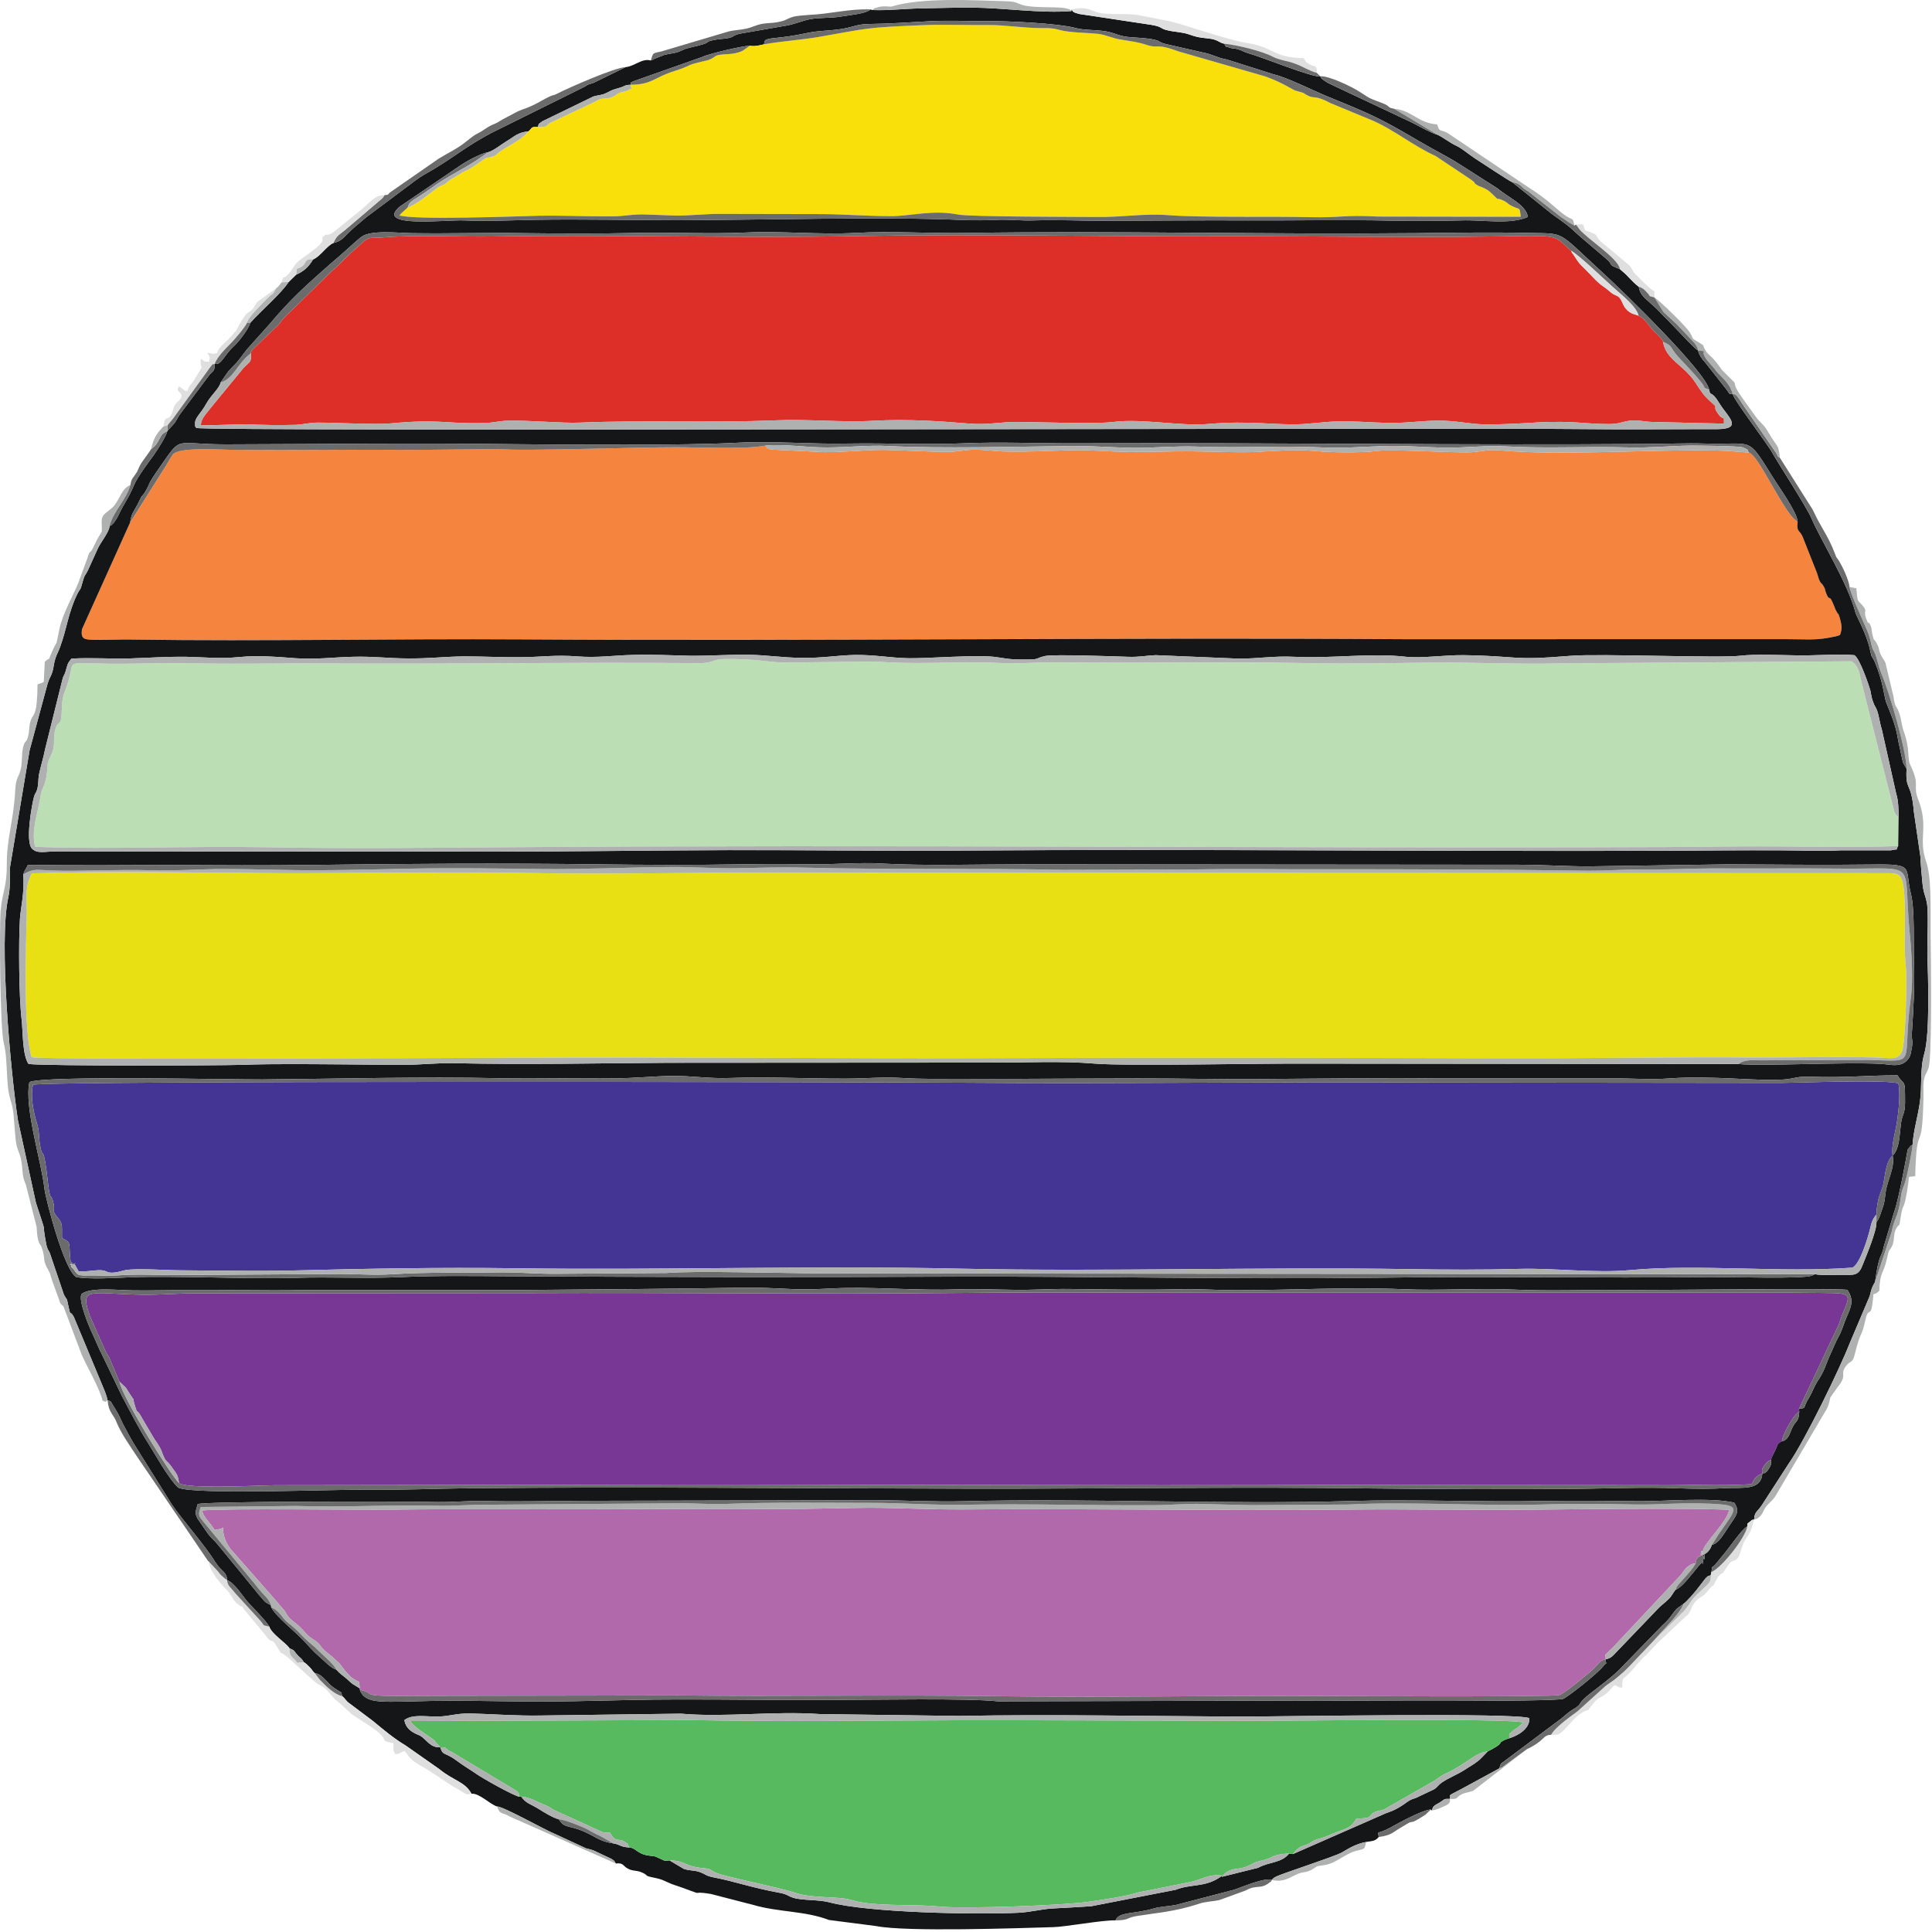 <?xml version="1.0" encoding="utf-8"?>
<!-- Generator: Adobe Illustrator 15.0.0, SVG Export Plug-In  -->
<!DOCTYPE svg PUBLIC "-//W3C//DTD SVG 1.1//EN" "http://www.w3.org/Graphics/SVG/1.1/DTD/svg11.dtd">
<svg version="1.1"
	 xmlns="http://www.w3.org/2000/svg" xmlns:xlink="http://www.w3.org/1999/xlink" xmlns:a="http://ns.adobe.com/AdobeSVGViewerExtensions/3.0/"
	 x="0px" y="0px" width="269px" height="269px" viewBox="0 0 269 269" enable-background="new 0 0 269 269" xml:space="preserve">
<defs>
</defs>
<path fill-rule="evenodd" clip-rule="evenodd" fill="#E9E014" d="M4.408,147.206c2.344,0.429,66.443,0.058,68.415,0.058
	c22.833-0.086,45.667,0.143,68.472,0.057c22.805-0.085,45.667-0.028,68.473,0.029c11.431,0.028,22.947-0.2,34.379-0.114
	c5.687,0.028,11.488-0.144,17.175,0c1.657,0.028,2.943,0.485,3.486-0.801c0.515-1.2,0.743-10.288,0.543-11.859
	c-0.285-2.401-0.057-5.974-0.143-8.574c-0.143-4.287-0.571-4.372-2.172-4.43l-156.091-0.057
	c-11.346-0.028-22.805,0.229-34.122,0.029c-11.317-0.171-22.776,0.057-34.122,0.028c-11.231-0.057-23.091-0.314-34.265,0.029
	c-1.086,2.086-0.629,3.287-0.714,6.116C3.579,132.574,3.265,143.52,4.408,147.206L4.408,147.206z"/>
<path fill-rule="evenodd" clip-rule="evenodd" fill="#443494" d="M10.438,176.1l0.514,0.914c1.314,0.086,2.629-0.286,3.458-0.114
	c0.514,0.114,0.571,0.371,1.486,0.286c0.486-0.029,1.143-0.258,1.572-0.344c1.715-0.285,5.716,0.029,7.688,0.029
	c5.03,0.028,10.545,0.143,15.489,0.028c10.031-0.257,20.69-0.457,30.978-0.314c20.662,0.286,41.523-0.4,62.185,0.058
	c20.09,0.429,41.866-0.258,62.185,0.057c4.973,0.086,10.518,0.114,15.489-0.028c5.001-0.143,10.517,0.629,15.461,0.171
	c9.659-0.886,21.033,0.4,30.979-0.343c1.086-0.514,2.172-4.258,2.429-5.315c0.229-0.943,0.314-1.372,0.914-2.086
	c0.086-2.4,0.687-3.087,0.943-4.173c0.258-1.2,0.372-3.286,1.314-4.029c-0.257-1.229,0.429-3.43,0.629-4.887
	c0.2-1.4,0.457-3.658,0.172-5.173c-1.943-0.543-13.432-0.086-16.318-0.058l-48.639-0.057c-21.662-0.143-43.41,0.2-65.072,0.028
	c-11.716-0.086-128.342-0.314-129.685,0.286c-0.457,1.571,0.143,4.144,0.543,5.401c0.343,1,0.229,1.943,0.429,3.029
	c0.4,2.343,0.429-0.743,1.114,5.315c0.286,2.515,0.4,1.4,0.686,2.458c0.429,1.515-0.343,1.171,0.771,2.429
	c0.657,0.771,0.429,1.4,0.486,2.715c1.4,0.771,0.857,0.4,1.2,3.315L10.438,176.1z"/>
<path fill-rule="evenodd" clip-rule="evenodd" fill="#BBDEB5" d="M264.293,117.799l0.058-4.001
	c-0.372-0.343-0.257-0.143-0.571-0.686l-4.602-18.147c-0.257-0.857-0.229-2.143-1.371-2.886l-40.523,0.286
	c-5.772,0.143-11.631-0.143-17.433-0.114c-5.716,0.057-11.745,0.2-17.403,0.086c-11.574-0.257-23.263,0.028-34.865-0.114
	c-2.857-0.058-5.487,0.229-8.459,0.085c-6.201-0.286-10.859,0.286-17.204-0.2l-12.803,0.143c-2.372-0.057-3.744-0.543-8.23-0.486
	c-1.829,0.029-1.4,0.572-3.601,0.572c-17.404-0.172-35.064,0.171-52.269,0.028c-5.772-0.028-11.688,0.114-17.432,0
	c-2.944-0.085-5.773-0.028-8.716,0.029c-11.117,0.229-8.002-1.258-9.545,3.058c-0.4,1.143-0.657,1.458-0.714,3.229
	c-0.086,2.915-0.458,1.229-0.915,2.915c-0.372,1.257,0.086,2.086-0.515,3.372c-0.829,1.829-0.371,0.8-0.714,3.144
	c-0.229,1.458-0.628,1.429-0.857,2.915c-0.314,2.172-1.314,4.601-0.714,6.888c10.717,0.372,21.633-0.143,32.378,0.057
	c10.688,0.2,21.691,0.085,32.407,0c53.84-0.4,108.167,0.171,162.122-0.029c5.372-0.028,10.859-0.143,16.203-0.085
	S258.949,117.999,264.293,117.799L264.293,117.799z"/>
<path fill-rule="evenodd" clip-rule="evenodd" fill="#783695" d="M16.639,192.389l0.886,0.829c1.8,2.915,0.629,0.543,1.315,2.687
	c0.4,1.229,0.028-0.172,1.114,1.857l1.543,2.601c1.229,1.743,0.857,1.572,1.429,2.715c0.314,0.571,0.343,0.229,1.171,1.458
	c0.458,0.657,0.658,0.743,0.829,1.943c0.857,0.886,11.259,0.343,13.289,0.313l41.152-0.057c36.608-0.114,73.244,0.172,109.853,0
	l41.123-0.028c4.458-0.058,9.088,0.229,13.546-0.058c0.372-0.686,0.429-1.058,1.486-1.486c-0.028-0.485-0.172-0.485,0.286-1.143
	c0,0,0.313-0.343,0.371-0.4c0.4-0.371-0.028-0.028,0.571-0.371c0.058-0.429,0.314-0.743,0.601-1.372
	c0.457-1.058,0.285-0.829,0.886-1.2c0.172-1.029,1.229-2.887,1.915-3.687l0.514-0.486l-0.057-0.314l5.572-11.803
	c1.029-3.314,2.486-4.286-0.743-4.344c-0.686,0-1.285-0.028-1.972-0.028c-1.286,0-2.572-0.028-3.857-0.028h-84.447
	c-10.116,0-20.376-0.086-30.492,0.028c-20.376,0.2-40.81-0.058-61.214,0.028l-45.981,0.028c-2.601,0-4.887,0.229-7.487,0.2
	c-7.402-0.143-8.802-1.2-7.316,2.973l2.144,4.829c0.286,0.601,0.486,0.715,0.743,1.43L16.639,192.389z"/>
<path fill-rule="evenodd" clip-rule="evenodd" fill="#F5853E" d="M18.125,72.731L11.409,87.62c-0.171,1.343,0.286,1.429,1.629,1.458
	c0.629,0.029,1.343,0,1.972,0c1.286-0.028,2.572-0.057,3.858-0.028c17.604,0.257,36.008-0.143,53.726-0.029
	c40.895,0.257,81.79-0.286,122.656-0.028h53.726c2.915,0,3.915,0.2,6.516-0.372c0.086,0,0.144-0.029,0.229-0.057
	c0.657-0.143,0.515-0.343,0.515-0.343c0.028,0.028,0.058-0.172,0.086-0.229c0.057-0.372,0.086-0.229,0.086-0.686
	c0-0.343-0.172-1.029-0.258-1.315c-0.371-1.057,0-0.057-0.429-0.829c-0.343-0.629-0.085-0.2-0.429-0.972
	c-0.686-1.715-0.485-0.229-1.028-1.601c-0.286-0.714,0.028-0.314-0.429-1.086c-0.286-0.429-0.286-0.171-0.571-0.829
	c-0.086-0.229-0.172-0.629-0.286-0.915l-2-5.059c-0.486-1.029-0.829-0.543-0.687-2.058l-0.343-0.257
	c-1.143-0.857-3.715-5.773-4.687-7.288c-0.372-0.629-1.286-2-1.743-2.086c-1.515-0.085-2.715-0.257-4.458-0.286
	c-9.06-0.2-21.862,0.771-30.293-0.029c-1.629-0.171-2.657,0.257-4.314,0.286c-3.287,0.028-10.717-0.458-12.66-0.2
	c-2.201,0.286-6.401,0.229-8.487,0.028c-2.973-0.286-5.602-0.028-8.374,0.115c-2.857,0.114-6.029-0.058-8.944-0.086
	c-2.915-0.029-5.802,0.114-8.717,0.086c-3.058-0.029-5.687-0.343-8.716-0.229c-2.772,0.086-5.458,0.229-8.459,0.171
	c-1.657-0.028-2.887-0.257-4.344-0.257c-1.601,0-2.458,0.343-4.115,0.314c-2.943-0.058-5.744-0.229-8.488-0.286
	c-2.543-0.028-5.572,0.343-8.459,0.314l-6.315-0.314c-1.658-0.028-1.486-0.2-1.8-0.6c-2.715,0.543-9.345,0.229-12.46,0.229
	c-4.315-0.028-21.833,0.572-24.32,0.257l-11.974,0.114c-8.287-0.057-16.604,0.057-24.919,0c-2.144,0-7.716-0.457-8.802,0.6
	c-0.028,0-1.114,1.772-1.114,1.801L18.125,72.731z"/>
<path fill-rule="evenodd" clip-rule="evenodd" fill="#151617" d="M210.139,242.029c-0.086,0.029-0.543,0.172-0.715,0.258
	c-0.857,0.485-0.229,0.2-0.771,0.686c-0.257,0.229-1.371,0.829-1.515,0.886l-0.857,0.887c-0.257,0.257-0.343,0.343-0.628,0.543
	c-0.4,0.343-1.058,0.686-1.601,1.057c-1.086,0.715-2.258,1.144-3.286,1.829c-0.687,0.486-0.687,0.829-1.43,1.115l-1.686,0.8
	c-0.886,0.485-0.915,0.229-1.801,0.857c-0.457,0.343-0.943,0.657-1.486,0.943c-0.742,0.399-1.229,0.457-1.914,0.8l-12.432,5.459
	l-0.543-0.058c-1.028,1.314-2.743,1.114-4.315,1.972l-5.058,1.258l0.086-0.172l-0.372,0.258c-2.114,1.4-4.058,0.886-6.115,1.715
	l-11.746,2.286c-1.743,0.114-3.486,0.229-5.344,0.314c-1.601,0.085-3.086,0.514-4.829,0.6c-5.773,0.286-20.948,0-26.32-1.457
	c-1.515-0.4-3.744-0.229-5.001-0.629c-0.771-0.229-0.8-0.486-1.886-0.686c-3.916-0.715-6.43-1.63-9.031-2.115
	c-1.343-0.257-1.172-0.429-2.086-0.771c-0.772-0.286-1.429-0.172-2.258-0.457l-1.972-1.172c-0.886,0.114-0.715,0-1.4-0.286
	c-0.915-0.4-0.4-0.229-1.572-0.4c-1.543-0.229-1.743-1.086-2.658-1.114c-1.4-0.114-1.086-0.371-2.201-0.571
	c-2.486-0.343-2.886-1.544-6.03-2.286c-1.058-0.258-1.058-0.429-1.601-1.086c-0.686-0.144-2.143-1.029-2.629-1.344
	c-1.372-0.857-1.886-0.828-2.572-1.801l-0.229,0.029c-0.771-0.114-5.258-2.63-6.03-3.201c-0.829-0.571-1.715-1.086-2.601-1.743
	c-1.8-1.372-2.029-0.686-2.4-1.943c-1.429,0.058-1.858-1.028-2.772-1.601c-0.343-0.2-2-0.6-2.229-2.2
	c1.171-0.857,2.943-0.457,4.687-0.486c1.829-0.057,2.429-0.457,4.572-0.429c3.086,0.086,6.316,0.344,9.688,0.286l19.547-0.257
	c6.315,0.543,12.831-0.4,19.375,0.057l19.376,0.258c13.174-0.258,26.72,0.057,39.923,0.085c4.973,0,37.808-0.571,39.466,0.229
	C213.025,240.687,211.367,241.658,210.139,242.029L210.139,242.029z M238.345,215.108c-0.2,0.572-0.515,1.086-1.229,1.4
	c0.314,1.801,0.285-1.229,0.057,0.515c-0.257,1.829,0.429-0.314-0.657,1c-1.143,1.344-2.258,2.944-3.2,3.315
	c-0.458,0.486-0.458,0.829-1.086,1.4c-0.515,0.515-0.743,0.601-1.286,1.144l-5.916,6.173c-0.543,0.571-0.743,0.828-1.457,0.972
	c0,1.057,0.4,0.057-0.4,1.028c-0.857,1.058-5.001,4.315-5.544,4.487c-1.258,0.429-31.149,0.257-33.75,0.229l-44.925,0.114
	c-4.086-0.457-17.661-0.2-22.576-0.2c-7.516,0.058-15.003-0.086-22.49-0.058c-7.516,0-15.032,0.4-22.52,0.258
	c-3.715-0.058-7.63-0.114-11.374-0.058c-1.886,0.029-3.658,0.114-5.544,0.114c-2.086,0-3.829-0.114-4.344-1.657v-0.2l-1.029-0.629
	c-0.429-0.343-0.457-0.399-0.771-0.686c-0.6-0.515-1-0.743-1.458-1.286c-0.8-0.257-1.4-0.972-2.543-1.972
	c-0.714-0.601-1.314-1.344-2.143-2.2c-1.601-1.63-3.629-3.145-4.401-4.516l-0.028-0.286c-1.058-0.543-0.8-0.485-1.772-1.571
	l-5.544-6.773c-0.515-0.657-0.915-0.915-1.4-1.543c-0.343-0.458-0.886-1.286-1.286-1.858c-0.686-0.914-0.514-1.343-0.2-2.343
	c0.915-0.4,28.092-0.4,33.436-0.286c2.315,0.028,4.287-0.2,6.544-0.143c4.458,0.114,8.859,0,13.317-0.028l40.151-0.086
	c4.43-0.028,8.859,0.257,13.317,0.143c16.89-0.429,36.865,0.486,53.698-0.028c8.916-0.258,17.976,0.171,26.862,0
	c4.459-0.058,8.859-0.028,13.317,0.028c3.572,0.028,10.088-0.571,13.289,0.2c0.857,1.229,0.229,1.857-0.601,3.087
	C239.917,213.708,239.345,214.852,238.345,215.108L238.345,215.108z M250.462,196.189l0.057,0.314
	c-0.085,1.601-0.429,1.115-1.028,2.401c-0.314,0.714-0.515,1.629-1.4,1.771c-0.601,0.371-0.429,0.143-0.886,1.2
	c-0.286,0.629-0.543,0.943-0.601,1.372c-0.057,0.714,0.058,0.657-0.371,1.314c-0.229,0.343-0.114,0.2-0.343,0.4
	c-0.572,0.457,0.257-0.029-0.515,0.199c-0.143,2.372-2.743,1.943-4.858,2.029c-2.429,0.144-4.601,0.114-7.03,0.028
	c-4.4-0.171-9.545,0.029-14.031,0.086c-9.345,0.058-18.747,0.058-28.063-0.057c-18.633-0.258-37.465,0.057-56.127,0.028
	c-23.205-0.028-47.01-0.286-70.187-0.058c-4.601,0.058-9.23,0.258-13.774,0.2c-4.887-0.057-24.091,0.715-26.406-0.257
	c-0.486-0.2-2.058-2.572-2.343-3.058l-1.915-3.144c-1.286-2.001-2.486-4.373-3.658-6.573l-2.972-6.173
	c-0.028-0.058-0.057-0.114-0.085-0.144l-1.029-2.314c-0.429-0.857-2.058-4.744-1.543-5.573c1.229-1.028,5.287-0.514,7.288-0.514
	c2.572,0.028,5.144-0.058,7.745-0.029c5.144,0.029,10.345-0.114,15.46-0.028h30.978c10.145-0.086,20.233-0.143,30.264-0.314
	c2.543-0.057,4.973,0.086,7.488,0.2c2.657,0.114,4.915-0.143,7.487-0.172c5.144-0.057,10.002,0.372,15.26,0.2
	c2.601-0.085,5.144,0.029,7.745,0.058c2.601,0.057,5.173-0.143,7.744-0.114c5.259,0.057,10.202,0.171,15.489,0.028
	c2.515-0.057,5.173,0.143,7.745,0.143c7.716,0,15.574-0.457,23.205-0.143c5.201,0.229,10.259-0.172,15.488,0.058
	c5.059,0.229,10.346,0,15.489,0.057c3.144,0.028,29.207-0.257,30.979-0.028c1.172,1.715,0.286,2.715-0.371,4.486
	c-0.286,0.801-0.543,1.544-0.915,2.172c-0.343,0.629-0.6,1.286-0.914,1.973c-0.886,1.857-0.829,2.457-2.029,4.229
	c-0.4,0.629-0.6,1.314-1.058,2.086C250.805,196.333,251.69,195.904,250.462,196.189L250.462,196.189z M263.521,160.896
	c0.343,1.572-0.686,3.372-0.942,4.887c-0.172,1.058-0.114,1.458-0.458,2.4c-0.171,0.458-0.199,0.601-0.343,1.001
	c-0.114,0.285-0.114,0.314-0.257,0.6l-0.258,0.4c0.058,1.172-1.429,4.716-1.972,6.059c-0.543,1.4-1.2,1.286-2.801,1.258
	c-1.257,0-2.629,0.114-3.801-0.086l-0.399,0.2c-1.344,0.485-10.803,0.171-14.689,0.199c-15.117,0.172-30.435-0.143-45.495,0.086
	c-20.091,0.258-40.381-0.229-60.471-0.143c-20.147,0.086-40.352,0.057-60.499-0.058c-4.887-0.028-10.402-0.114-15.232,0.114
	c-5.001,0.229-10.002-0.057-15.003,0.115c-6.373,0.171-16.575-0.314-22.748-0.086c-1.886,0.086-5.801,0.314-7.516-0.029
	c-1.629-0.771-4.258-10.688-4.458-12.374c-0.429-3.801-2.829-11.231-2.086-14.775c2.029-0.942,27.777-0.343,32.436-0.371
	c10.859-0.086,22.09-0.4,32.921-0.172c5.516,0.114,10.717-0.057,16.204,0c2.715,0.029,5.115-0.285,7.973-0.314
	c2.715-0.028,5.144,0.4,8.001,0.286c5.602-0.2,10.688,0.114,16.204,0.086c2.801,0,4.944-0.258,7.802-0.086
	c2.715,0.172,5.458,0.114,8.173,0.114c10.945,0.058,21.947-0.143,32.893,0s21.977-0.2,32.922-0.057h24.662
	c2.687-0.029,5.573,0.199,8.202,0c6.087-0.429,12.031,0.429,16.004,0.143c1.543-0.143,1.714-0.457,3.629-0.372
	c4.687,0.172,7.773-0.199,12.089-0.199c0.628,1.143,1.028,0.657,1.028,2.172c0,1,0.114,2.429-0.229,3.258
	c-0.371,0.943-0.343,1.601-0.515,3.029C264.407,159.01,264.15,160.381,263.521,160.896L263.521,160.896z M3.236,121.743
	c0.314-0.857,0.372-0.686,0.628-1.286c13.203-0.171,26.492,0.143,39.694-0.029c13.089-0.171,26.578-0.257,39.666-0.085
	c6.516,0.085,13.375,0.114,19.861,0c3.344-0.057,6.573-0.057,9.917,0c2.972,0.028,6.916-0.286,9.574-0.114
	c6.344,0.343,13.174,0.114,19.69,0.114l69.215,0.057c3.287,0,6.63,0.229,9.659,0.229l19.604-0.286
	c6.602,0.028,13.261,0.114,19.833,0.028c6.23-0.085,4.516,0.314,5.516,4.201c0.515,2.144,0.314,6.944,0.4,9.431
	c0.114,3.458-0.086,6.545-0.286,9.688c-0.086,1.372,0.172,0.857,0,2.144l-0.229,1.114c-0.914,1.943-2.743,1.229-4.173,1.172
	c-5.315-0.258-16.203,0.343-19.747,0.028l-59.612-0.057c-6.431-0.058-25.521,0.371-30.007,0c-4.658-0.4-9.888-0.115-14.774-0.144
	l-44.524,0.028c-9.831,0.058-19.947,0.286-29.75,0.058c-2.715-0.058-4.715,0.229-7.259,0.229c-2.486,0-5.001-0.028-7.487-0.057
	c-4.858-0.029-10.23-0.114-15.003,0.057c-4.001,0.114-26.521,0.172-29.664-0.114c-0.886-1.258-0.771-4.544-0.972-6.23
	c-0.371-3.144-0.428-10.859-0.229-13.975C2.865,126.487,3.436,124.287,3.236,121.743L3.236,121.743z M264.351,113.798l-0.058,4.001
	c-0.543,0.771,0.372,0.286-1.028,0.6h-7.03c-2.743,0.143-5.487,0-8.23,0c-5.372-0.029-10.831,0.028-16.203,0.057
	c-32.579,0.114-65.243-0.257-97.765-0.029c-10.888,0.086-21.776-0.085-32.664-0.057c-10.803,0.029-21.348,0.2-32.179,0.2
	L7.98,118.542c-1.8,0-2.743,0.372-3.515-0.371c-0.972-0.943-0.028-6.173,0.286-7.288c0.2-0.629,0.4-0.515,0.543-1.572
	c0.085-0.686,0.028-1.115,0.2-1.772c0.229-1.029,0.572-2.115,0.8-3.287l2.458-9.888c0.372-0.8,0.229-0.372,0.543-1.458
	c0.2-0.714,0.286-0.714,0.658-1.2c2.658-0.171,5.487,0.057,8.202-0.029c2.601-0.085,4.916-0.257,7.745-0.229
	c2.8,0.057,4.572,0.314,7.516,0.029c2.572-0.257,5.401,0,7.716,0.171c2.915,0.2,5.373-0.143,7.973-0.2
	c2.829-0.085,5.001,0.229,7.745,0.229c2.829,0.029,5.144-0.257,7.744-0.286c2.658,0,5.315,0.143,8.002,0.114
	c2.915-0.028,4.687-0.343,7.745-0.114c2.858,0.229,5.087-0.143,7.716-0.2c2.687-0.085,5.344,0.058,8.002,0.115
	c2.658,0.028,5.287-0.172,7.973-0.143c2.743,0.028,4.687,0.4,7.516,0.429c2.972,0.057,4.858-0.343,7.488-0.4
	c2.857-0.028,4.772,0.4,7.516,0.458c2.829,0.028,9.116-0.486,11.831-0.2c1.258,0.143,1.972,0.372,3.658,0.372
	c3.115,0.029,1.829-0.114,3.486-0.486c1.2-0.257,9.859,0.057,11.517,0.114c1.658,0.057,2.486-0.171,3.858-0.229l11.603,0.486
	c2.801,0,4.801-0.4,7.744-0.257c5.345,0.257,10.631-0.571,15.547,0c2.086,0.229,5.458-0.257,7.944-0.229
	c7.973,0.114,6.43,0.8,15.003,0.086c4.001-0.314,20.69,0.343,23.52,0c2.086-0.257,5.716-0.086,7.916-0.057
	c2.4,0.057,5.83-0.229,8.002-0.029c0.743,0.372,2.086,4.344,2.229,4.887c0.143,0.629,0.143,0.972,0.371,1.572
	c0.257,0.743,0.314,0.601,0.543,1.172c0.314,0.829,0.4,1.829,0.686,2.687l2.001,8.945
	C264.322,111.426,264.351,112.741,264.351,113.798L264.351,113.798z M18.125,72.731c0.2-1.458,0.486-1.314,1.315-3.086
	c0.4-0.857,0.343-0.458,0.743-1.115c1.058-1.8-0.057-0.429,2.286-3.801c2.887-4.144,1.801-2.858,8.974-2.858
	c13.231-0.028,26.435-0.2,39.694-0.028c7.659,0.085,24.348,0.2,31.521-0.2c5.172-0.257,10.374,0.229,15.66,0.114
	c5.258-0.086,10.488,0.2,15.718-0.029c5.03-0.229,10.831,0.029,15.975,0c26.435-0.114,52.927,0.286,79.36,0.086
	c2.687,0,5.315-0.143,8.002-0.057c6.888,0.2,5.83-1.115,9.374,4.544c0.8,1.314,3.515,5.059,3.543,6.344
	c-0.143,1.515,0.2,1.029,0.687,2.058l2,5.059c0.114,0.286,0.2,0.686,0.286,0.915c0.285,0.657,0.285,0.4,0.571,0.829
	c0.457,0.772,0.143,0.372,0.429,1.086c0.543,1.372,0.343-0.114,1.028,1.601c0.344,0.771,0.086,0.343,0.429,0.972
	c0.429,0.771,0.058-0.229,0.429,0.829c0.086,0.286,0.258,0.972,0.258,1.315c0,0.457-0.029,0.314-0.086,0.686
	c-0.028,0.057-0.058,0.257-0.086,0.229c0,0,0.143,0.2-0.515,0.343c-0.085,0.028-0.143,0.057-0.229,0.057
	c-2.601,0.571-3.601,0.372-6.516,0.372H195.25c-40.866-0.257-81.761,0.286-122.656,0.028c-17.718-0.114-36.122,0.286-53.726,0.029
	c-1.286-0.029-2.572,0-3.858,0.028c-0.629,0-1.343,0.029-1.972,0c-1.343-0.028-1.8-0.114-1.629-1.458L18.125,72.731z M30.728,53.24
	l1.029-1.486c0.257-0.286,0.6-0.657,0.915-0.972c0.686-0.686,1.143-1.458,1.743-2.172l3.172-3.544
	c2.829-3.372,5.059-5.373,8.402-8.316c0.857-0.743,1.486-1.257,2.201-1.915c0.771-0.686,1.372-1.257,2.086-1.829
	c1.343-1.029,5.059-0.572,7.059-0.543c5.172,0.086,10.345-0.086,15.489,0c5.116,0.057,10.631,0.086,15.747-0.029
	c5.029-0.114,10.259,0.172,15.232-0.057c5.172-0.229,10.145,0.314,15.232,0.057c5.115-0.286,10.345,0.086,15.489,0
	c20.833-0.314,41.809,0.229,62.671,0.029c5.144-0.057,10.602-0.143,15.718-0.029c5.115,0.115,3.801-0.371,10.059,5.373
	c3.201,2.915,14.546,14.003,15.004,16.461c0.2,1.086,0.2-0.143,1.457,1.943c1.086,1.772,3.4,3.515-0.371,3.544
	c-1.115,0-2.258,0-3.401,0c-4.572,0-9.23,0.057-13.774,0c-20.09-0.229-193.985,0.343-194.557-0.171
	c-0.257-0.429-0.114,0.028-0.171-0.572c-0.057-0.857,0.743-1.314,1.629-2.915C29.442,54.955,30.528,54.098,30.728,53.24
	L30.728,53.24z M67.936,21.204c0.771-0.2,1.886-1.115,2.601-1.543c1.029-0.6,1.515-1.229,3.029-1.372
	c0.571-0.4,0.257-0.686,1.286-0.6c0.314-0.543-0.172-0.2,0.657-0.8l7.116-3.458c0.686-0.2,1.2-0.171,1.8-0.486
	c0.829-0.4,0.629-0.372,1.715-0.686c1-0.257,0.686-0.429,1.686-0.457c0.114-0.771-0.314,0.057,0.286-0.458l9.631-3.401
	c1.057-0.514,6.03-1.629,6.659-1.572c0.714,0.143,1.6-0.114,1.972-0.2c0.143-0.486-0.2-0.715,1.572-0.886
	c2.943-0.286,4.401-0.743,5.573-0.886c1.486-0.171,2.458-0.143,4.001-0.429c1.4-0.257,1.857-0.6,3.458-0.629
	c2.772-0.028,5.516-0.229,8.23-0.372c2.687-0.171,5.715,0,8.488-0.028c2.429-0.029,9.459,0.286,12.003,0.943
	c1.114,0.314,2.457,0.257,3.687,0.4c1.686,0.171,2.143,0.686,3.629,0.857c1.086,0.114,2.801,0.143,3.772,0.4
	c0.828,0.2,0.485,0.314,1.457,0.571l5.145,1.172c1.515,0.286,1.972,0.743,3.429,1l6.573,2.086c1.657,0.343,5.858,2.429,7.43,3.058
	c6.002,2.458,7.174,2.943,12.432,6.03l0.286,0.172c0.057,0.028,0.114,0.057,0.171,0.085c0.029,0.029,0.086,0.057,0.144,0.086
	c1.714,1.029,3.771,2.029,5.4,3.086l5.201,3.315c1.772,1.458,3.973,2.286,4.287,4.001c-2.515,1.115-6.287,0.372-9.259,0.486
	c-3.173,0.086-6.745,0.086-9.917,0.029c-6.602-0.143-13.231,0-19.833-0.029c-6.63-0.028-13.231,0.029-19.833,0.057
	c-3.344,0-6.572-0.171-9.944-0.057c-1.744,0.057-3.315-0.143-5.059-0.085c-1.657,0.085-3.229,0.085-4.858,0.028
	c-10.773-0.486-28.263,0-39.666,0.029c-6.63,0-13.231-0.171-19.862-0.057c-3.229,0.057-6.687,0.229-9.917,0.085
	c-2.429-0.114-12.488,1.115-8.945-1.915l8.374-5.687C64.792,22.547,66.85,21.375,67.936,21.204L67.936,21.204z M121.462,1.399
	l-0.257-0.085c-0.629,0.571-2.372,0.714-4.172,1c-1.372,0.229-2.887,0.114-4.144,0.343c-1.171,0.2-2.343,0.771-3.601,0.943
	l-6.087,1.058c-1.086,0.2-1,0.429-1.515,0.571c-0.515,0.171-1.601,0.2-2.172,0.314c-1.886,0.372,0.257,0.257-3.458,1.086
	c-0.915,0.2-0.886,0.343-1.629,0.6c-0.657,0.229-1.286,0.229-1.972,0.429l-1.372,0.543c-0.057,0.029-0.171,0.171-0.229,0.114
	c-0.057-0.085-0.143,0.057-0.229,0.114c-1.229-0.372-2.315,0.829-3.515,0.915l-4.43,2.172c-1.029,0.343-0.6,0.143-1.314,0.572
	l-12.974,6.43c-3.601,1.943-4.573,2.943-8.002,5.03c-0.972,0.572-1.743,0.972-2.543,1.572l-6.801,5.087
	c-0.829,0.714-1.429,1.172-2.201,1.886c-0.972,0.915-1.257,1.486-2.429,1.743c-0.915,0.372-1.829,1.886-2.829,2.287
	c-0.6,1.029-1.257,1.629-2.343,2.115l-1.058,1.029c-1.057,1.629-3.944,4.086-5.344,5.687c-0.229,0.857-1.601,2.629-2.287,3.258
	c-1.486,1.372-1.714,2.629-2.658,2.458c-0.028,1.029-0.114,0.829-0.686,1.458l-4.258,5.687c-0.229,0.372-0.457,0.857-0.743,1.2
	l-0.915,1c-0.143,0.743-1.486,2.772-1.943,3.429c-0.572,0.771-2.229,2.972-2.687,4.087c-0.972,2.257-1.171,2.115-2.229,4.315
	c-0.057,0.143-0.314,0.572-0.429,0.715c-0.314,0.457-0.085,0.143-0.4,0.457c-0.029,0.057-0.143,0.2-0.171,0.143
	c-0.029-0.057-0.143,0.114-0.2,0.143c0.029,0.628-1.229,2.257-1.572,2.972l-1.429,3.144c-0.372,0.771-0.429,0.486-0.743,1.629
	c-0.343,1.314-0.286,0.771-0.743,1.686c-1.229,2.515-1.458,4.83-2.343,7.23c-0.257,0.771-0.457,1-0.686,1.686
	c-0.229,0.686-0.229,1.172-0.4,1.829c-0.171,0.6-0.429,0.857-0.686,1.686l-2.515,9.316l-2.715,16.204
	c-0.057,1.543,0.057,2.915-0.257,4.287c-1.343,6.116,0.343,24.377,1.343,30.979l2.515,11.518c1.744,5.372,0.686,1.829,1.429,5.744
	c0.229,1.058,0.372,0.743,0.6,1.543l1.857,5.487c0.6,1.114,0.314,0.2,0.6,1.457c0.372,1.858,0.2,0.543,0.8,1.687l4.144,9.945
	c0.257,0.601,0.458,1.2,0.543,1.629c0.657,0.257,0.286,0,0.772,0.743c0.114,0.172,0.371,0.571,0.457,0.743
	c0.372,0.571,0.572,1.143,0.886,1.771c0.629,1.2,1.229,2.315,1.829,3.258l5.03,8.031c1.257,1.886,4.801,5.915,6.001,7.973
	c0.028,0.029,0.085,0.086,0.114,0.144c0.771,1.2,1.543,1.257,1.543,2.372c1.086,0.429,2.172,2.257,2.915,3.086
	c0.915,1.029,2.315,2.344,2.972,3.401c0.314,1.028,2.257,2.2,2.8,3c0.857,0.372,0.543,0.344,1.143,0.972
	c0.2,0.229,0.372,0.344,0.515,0.486c0.257,0.286,0.114,0.143,0.343,0.485c0.286,0.172,0.458,0.344,0.857,0.743
	c0.4,0.429,0.343,0.515,0.657,0.771c0.857,0.172,1.2,0.687,1.857,1.315c0.372,0.371,0.229,0.313,0.743,0.686
	c1.886,1.314,0.829,0.257,1.257,1.229c0.314,0.258,0.543,0.687,0.915,0.943l3.315,2.486c1.515,1.258,2.944,2.458,4.573,3.43
	l4.687,3.286c1.972,1.629,3.572,1.743,4.487,3.43c1.057-0.114,2.572,1.457,3.543,1.771c0.972,0.028,6.401,3.144,8.259,3.915
	l4.144,1.915c0.486,0.143,0.771,0.172,1.143,0.343l2.429,1.144c0.6,0.457,0.2,0.057,0.571,0.629c1.115-0.144,1,0.371,1.687,0.714
	c0.686,0.372,1.171,0.2,1.915,0.515c1.143,0.486,0.114,0.429,1.857,0.771c0.943,0.2,1.086,0.314,1.8,0.629
	c0.8,0.371,1.172,0.429,1.943,0.715c3.715,1.343,0.743,0.371,4.001,0.886l5.973,1.543c3.372,1,7.288,0.829,10.488,2.086l6.63,0.857
	c4.201,0.829,19.748,0.286,24.605,0.144c1.658-0.029,6.859-1.001,8.688-0.943c0.429-1.229,2.687-0.857,5.316-1.657
	c0.971-0.286,2.057-0.286,3.058-0.486l8.116-2.114c0.886-0.286,4.314-1.772,5.286-1.372c0.144-0.143,0.029-0.172,0.515-0.429
	c0.829-0.457,8.173-2.801,9.23-3.401c1.058-0.628,2.001-1.2,3.372-1.457c0.801-0.143,1.258-0.086,1.743-0.686
	c-0.057-1.058-0.457-0.2,1.629-1.315c1.172-0.657,4.516-2.486,5.63-2.515l0.144,0.143c0.257-0.714,0.028-0.343,0.485-0.771
	c0,0,0.571-0.343,0.601-0.343c0.828-0.515,0.485-0.515,1.429-0.515c0.114-0.714-0.457-0.285,1.543-1.343l5.315-2.887
	c0.371-1,0.114-0.514,0.886-1.143l7.716-5.773c0.572-0.457,1.001-0.886,1.601-1.257c1.344-0.801,0.715-0.657,1.629-1.544
	c0.801-0.8,3.516-2.629,4.915-4.058l5.944-6.116c1.2-1.057,1.344-1.601,2.029-2.343l0.972-0.715c0.343-0.2,1.429-1.457,1.771-1.886
	l1.258-1.629c0.629-0.572,0.028-0.115,0.743-0.458c0-0.028,0.028-0.229,0.086-0.429c0.199-1.2-0.058-0.314,0.6-1.114
	c0.229-0.286,0.343-0.429,0.629-0.771c1.515-1.743,2.857-3.944,3.772-4.487c0.086-0.657-0.086-0.229,0.343-0.628
	c0.515-0.458,0.229-0.172,0.6-0.314c0.058-1.144,0.486-1.058,1.115-2.058l3.715-5.745c2.258-3.2,7.201-13.432,8.459-16.689
	l2.801-6.602c0.314-1.172,0.229-1.058,0.743-1.972c0.628-4.401,0.857-3.058,1.257-5.059l1.4-4.658
	c0.686-1.857,1.857-8.488,1.857-8.545c0.144-0.429-0.114,0.028,0.258-0.457c0.314-0.429,0.057-0.086,0.457-0.4
	c0.114-1.943,0.771-4.029,1.028-6.002c0.314-2.172-0.028-4.515,0.601-6.658c0.8-2.772,0.543-10.546,0.429-13.946
	c-0.028-1.658,0.2-5.887-0.086-7.173c-0.257-1.2-0.457-1.143-0.629-2.972c-0.086-1.086-0.2-2.144-0.257-3.401l-0.915-6.287
	c-0.343-4.172-1.2-2.772-1-5.887l-0.429-0.743c-0.028-0.057-0.057-0.114-0.086-0.171l-0.628-2.886
	c-0.372-2.486-1.115-3.916-1.715-5.516c-0.258-0.715-0.429-2.915-1.572-5.573c-0.429-0.972-0.399-0.4-0.657-1.657
	c-0.457-2.229-1.886-4.687-2.028-5.201c-1.086-4.173-4.802-10.031-6.116-13.118c-0.686-1.601-4.915-8.116-5.344-8.945
	c-0.601-1.229-5.458-7.487-5.63-8.374c-0.657-0.2-0.172,0.343-0.857-0.628l-2.972-3.772c-0.4-0.4-0.886-1.086-1.001-1.686
	c-0.485-0.2-3.172-3.172-4.229-4.229c-0.886-0.829-1.229-1.343-2.2-2.172c-1.257-1.114-1.657-1.458-1.829-2.458
	c-0.514-0.4-0.886-0.771-1.4-1.314c-0.457-0.515-0.714-0.686-1.229-1.144c-1.943-0.743-0.657-0.457-2.086-1.6l-2.743-2.343
	c-2.201-1.829-1.344-1.429-4.573-3.687l-5.601-4.487c-0.286-0.057-4.516-2.886-5.201-3.315c-0.801-0.514-1.715-1.343-2.572-1.743
	c-0.829-0.372-2.144-1.372-2.658-1.543c-0.914-0.229-3-1.486-4.229-2.029l-10.316-4.858c-0.343-0.171-0.686-0.314-0.972-0.515
	c-0.8-0.486-0.657-0.571-0.742-0.714c-1.086,0.2-8.146-2.715-9.974-3.201c-0.772-0.229-0.915-0.429-1.601-0.6
	c-0.343-0.114-0.771-0.086-0.972-0.171c-0.801-0.286-0.486,0.057-0.829-0.572c-0.828-0.171-0.857-0.6-2.314-0.743
	c-1.4-0.143-1.543-0.2-2.658-0.571c-0.914-0.314-1.914-0.314-2.886-0.543c-1.2-0.257-0.629-0.486-2.315-0.772L150.24,1.942
	c-0.972-0.257-0.829-0.343-1.029-0.628l-0.028,0.229c-4.315,0.343-9.374-0.457-13.918-0.486c-2.343,0-4.687,0.057-7.03,0.114
	C125.92,1.199,123.834,1.485,121.462,1.399L121.462,1.399z"/>
<path fill-rule="evenodd" clip-rule="evenodd" fill="#B269AB" d="M50.104,235.085v0.2c2.286,0.515-0.028,0.829,5.058,0.857
	c1.858,0,3.715-0.028,5.573-0.028l33.636-0.058c14.917,0.172,29.835-0.114,44.752,0.114c14.86,0.2,29.863-0.114,44.753-0.028
	c2.543,0,32.121,0.172,33.265-0.143c0.657-0.2,4.314-3.201,4.801-3.716c0.886-0.914,0.771-1.028,1.629-1.257
	c0-0.943-0.4-0.229,1.229-1.887l9.26-9.888c0.571-0.771,0.914-1.429,2.058-1.601c0.028-0.286-0.058-0.343,0.229-0.686
	c0.8-0.915-0.657,0.457,0.257-0.229c0.314-0.229,0.2-0.085,0.515-0.229c-0.343-1.857-0.486,1.629,0-0.657
	c0.229-1.028,3.458-4.087,3.629-5.63c-5.287-0.285-20.833-0.086-26.862-0.028c-8.831,0.114-17.747-0.114-26.606,0
	c-17.718,0.172-35.521-0.172-53.24-0.028c-4.429,0.028-8.888-0.229-13.06-0.229c-4.515,0.028-8.487,0.199-13.06,0.171
	c-8.859-0.057-17.747,0.028-26.605,0.028c-8.859,0.029-17.804-0.057-26.635,0.058c-5.287,0.058-23.262-0.2-26.52,0.114
	c0.057,0.886,1.229,1.801,1.715,2.715c1.429-0.171,1.143-0.4,1.172-0.457c0,1.114,0.257,1.972,0.914,2.915
	c0.257,0.4,0.057,0.114,0.343,0.429l6.458,7.345c0.028,0.028,0.057,0.086,0.085,0.143l0.572,0.629
	c0.629,0.743,0.429,0.972,1.429,1.743c1.658,1.258,1.572,1.743,2.658,2.43c1.372,0.856,0.8,0.886,2,1.886
	c0.257,0.2,0.4,0.314,0.657,0.515l1,0.914c0.028,0.028,0.085,0.086,0.114,0.114l0.743,0.972c0.886,1.029,1.029,1.115,1.972,1.572
	L50.104,235.085z"/>
<path fill-rule="evenodd" clip-rule="evenodd" fill="#DD2E27" d="M34.929,49.182c0.029,1.343,0.029,0.972-1.057,2.086l-4.458,5.43
	c-1.058,1.315-1.4,1.658-1.458,2.543l6.401-0.171c2.143,0.114,4.629,0.143,6.773,0.086c1.286-0.057,1.771-0.314,3.144-0.314
	c2.857,0,7.916,0.314,10.059,0.114c7.145-0.657,7.316,0.086,13.174-0.057c1.172-0.029,1.915-0.286,3.144-0.314
	c3.315-0.085,7.402,0.372,10.174,0.257c8.888-0.372,18.147,0.057,27.091-0.314c4.601-0.2,9.202,0.314,13.775,0.057
	c4.687-0.257,9.202,0.057,13.375,0.4c2.429,0.2,4.344-0.257,6.486-0.229c3.087,0,11.003,0.314,13.432,0
	c3.944-0.514,9.345,0.601,13.175,0.286c5.887-0.543,9.716,0.229,13.317,0c2.172-0.143,3.943-0.458,6.544-0.372
	c2.086,0.057,4.258,0.257,6.516,0.2c2.172-0.028,4.144-0.371,6.544-0.286c2.344,0.086,4.001,0.543,6.287,0.515
	c2.344-0.029,4.516-0.143,6.745-0.286c5.286-0.257,6.744,0.257,9.944,0.229c1.544,0,1.857-0.4,3.144-0.486
	c1.086-0.086,1.772,0.2,3.144,0.2l9.688,0.229c0-1.458,0-0.2-0.829-1.4c-0.886-1.258,0.2-0.6-0.857-1.515
	c-1.172-1-1.543-1.686-2.286-2.801c-1.715-2.572-4.058-3.115-4.516-5.687c-0.143-0.572-1.114-1.172-1.657-1.915
	c-0.485-0.657-1.114-1.458-1.743-1.715l-0.857-0.286c-1.2-0.571-1.258-1.4-1.657-2.029c-0.429-0.629-0.657-0.343-1.4-0.972
	c-1.114-1-1.172-0.715-2.486-2.115c-1.687-1.801-1.543-1.343-2.601-3.001c-0.371-0.572-0.058,0.057-0.4-0.629
	c-1.515-1.229-1.515-2.029-4.372-2.058c-2.058-0.028-4.201,0.029-6.287,0.057c-12.46,0.172-25.52-0.057-37.979-0.028
	c-16.804,0.057-33.836-0.314-50.583-0.029c-16.803,0.314-33.75-0.2-50.554,0.057c-5.115,0.086-11.088-0.257-15.775,0.143
	c-1.429,0.143-1.686-0.171-2.572,0.572l-1.658,1.486c-0.2,0.171-0.657,0.629-0.857,0.829l-1.6,1.543
	c-0.286,0.229-0.171,0.114-0.4,0.343l-5.601,5.487c-0.057,0.057-0.343,0.314-0.4,0.372c-1.4,1.343-0.657,1-2.201,2.343l-2.829,2.744
	C34.786,49.239,35.015,48.782,34.929,49.182L34.929,49.182z"/>
<path fill-rule="evenodd" clip-rule="evenodd" fill="#FAE00B" d="M106.373,6.172c-0.372,0.085-1.257,0.343-1.972,0.2l-1.029,0.714
	c-1.372,0.629-2.515,0.343-3.544,0.629c-0.286,0.086-0.286,0.229-0.886,0.515c-0.4,0.171-0.572,0.2-0.943,0.286
	c-2.772,0.629-1.458,0.543-4.087,1.372c-2.857,0.886-3.086,1.886-6.087,1.915c0.057,1,0.543,0.2-0.457,0.8
	c-0.229,0.143-0.658,0.172-0.943,0.257c-0.686,0.257-0.857,0.629-1.543,0.772c-0.972,0.2-1.143-0.058-2,0.514l-6.23,2.944
	c-0.886,0.543-0.229,0.571-1.8,0.6c-1.029-0.086-0.715,0.2-1.286,0.6c-0.657,0.886-1.915,1.572-3.115,2.286
	c-1.857,1.086-0.943,0.943-2.057,1.286c-0.743,0.2-0.515-0.057-1.258,0.486c-2.115,1.543-2.229,1.286-3.144,1.915l-1.057,0.629
	c-0.743,0.4-0.572,0.486-0.972,0.714c-0.458,0.314-0.515,0.143-1.143,0.6c-1.172,0.857-2.687,2.201-4.058,2.687l-0.943,0.857
	c-0.515,0.657,0.085,0.114-0.229,0.229c1.972,0.686,16.175,0.143,19.404,0.057c3.372-0.057,6.83,0.114,10.174,0.086
	c1.8,0,2.915-0.343,4.858-0.257c6.116,0.229,3.487,0.2,9.402-0.086l15.003,0.029c3.429,0.028,6.344,0.286,9.688,0.286
	c2.515,0,5.773-0.915,9.259-0.229c1.629,0.343,17.204,0.314,19.29,0.343c3.458,0.057,6.573-0.514,9.916-0.257
	c4.83,0.371,14.203,0.143,19.862,0.286c4.601,0.085,4.429-0.343,9.401-0.086l19.891,0.029c-0.2-1.658-0.058-0.743-1.658-1.744
	c-0.057-0.057-0.229-0.171-0.285-0.229l-0.314-0.2c-1.657-0.829-0.257,0.4-1.771-1.058c-0.887-0.886-1.658-0.886-2.172-1.257
	c-0.515-0.372,0.114-0.057-0.601-0.6l-5.059-3.373c-3.086-1.4-5.601-3.515-8.658-4.887l-6.002-2.486
	c-2.229-1.2-2.144-0.486-3.286-1.115c-0.028-0.028-0.429-0.257-0.429-0.286l-1.172-0.343c-0.371-0.114-1.715-1.086-4.201-1.972
	l-12.002-3.458c-3.344-1.229-2.63-0.343-4.458-0.915c-1.43-0.457-1.943-0.457-3.602-0.743c-1.171-0.172-2.028-0.658-3.172-0.8
	c-1.4-0.143-2.743-0.143-4.115-0.314c-1.715-0.2-1.457-0.515-3.601-0.486c-2.915,0-5.145-0.458-7.744-0.429
	c-2.83,0.028-5.688-0.086-8.488,0c-8.659,0.343-7.858,0.429-15.117,1.686C111.431,5.571,108.745,5.743,106.373,6.172L106.373,6.172z
	"/>
<path fill-rule="evenodd" clip-rule="evenodd" fill="#57BA5F" d="M61.306,243.287c1.057-0.057,0.429,0.143,1.657,0.686l8.945,5.373
	c0.657,0.715,0.086-0.057,0.429,0.829l0.229-0.029c1.172,0.058,2.258,0.772,3.43,1.229c0.915,0.371,0.486,0.371,1.429,0.771
	l6.516,2.972c0.229,0.058,0.714,0.058,1,0.058c0.829,1.543,1.2,0.629,2.086,1.314c0.543,0.4,0.2-0.057,0.572,0.743
	c0.915,0.028,1.114,0.886,2.658,1.114c1.171,0.172,0.657,0,1.572,0.4c0.686,0.286,0.514,0.4,1.4,0.286
	c2.286,0.028,2.058,0.828,4.515,1.057c1.458,0.144,0.943,0.2,1.915,0.658c1.029,0.514,9.116,2.114,10.974,2.771
	c2.115,0.743,5.544,0.572,7.173,0.857c0.714,0.143,1.429,0.4,2.4,0.543c3.229,0.486,7.288,0.2,10.66,0.543
	c3.4,0.343,17.433-0.171,20.805-0.686c1.371-0.2,5.372-0.771,6.687-1.258l7.145-1.429c1.629-0.286,2.772-1.229,4.688-0.943
	l-0.086,0.172l0.485-0.515c1.458-1.028,1.857-0.171,3.915-1.372c0.543-0.313,1.486-0.371,2.229-0.714
	c0.829-0.429,1.657-0.629,2.743-0.629l0.543,0.058c0.058-0.058,0.086-0.144,0.143-0.172c0.029-0.058,0.086-0.143,0.144-0.2
	c0.771-0.857,1.058-0.629,1.943-1.086c0.485-0.286,0.371-0.314,1.086-0.571c0.485-0.172,0.8-0.2,1.343-0.429
	c2.887-1.286,3.201-0.886,4.201-2.486c2.629-0.028,1.372-0.4,2.657-0.943c0.601-0.229,0.687-0.086,1.315-0.4l6.944-3.972
	c1.485-1.086,1.257-0.743,2.771-1.601c2.172-1.229,3.001-2.258,4.572-2.43c0.144-0.057,1.258-0.657,1.515-0.886
	c0.543-0.485-0.086-0.2,0.771-0.686c0.172-0.086,0.629-0.229,0.715-0.258c0.114-1.057-0.286-0.199,0.457-1
	c0.286-0.314,0.314-0.2,0.743-0.515l0.743-0.657c-0.886-0.686-34.379-0.229-38.608-0.257c-12.889-0.028-25.806-0.086-38.694-0.086
	c-12.917,0.028-26.091,0.229-38.951-0.028l-38.666,0.143c0.2,0.715,2.486,2.058,3.229,2.63L61.306,243.287z"/>
<path fill-rule="evenodd" clip-rule="evenodd" fill="#AFB1B1" d="M264.293,117.799c-5.344,0.2-10.945,0.114-16.289,0.057
	s-10.831,0.057-16.203,0.085c-53.955,0.2-108.281-0.372-162.122,0.029c-10.716,0.085-21.719,0.2-32.407,0
	c-10.745-0.2-21.662,0.314-32.378-0.057c-0.6-2.287,0.4-4.715,0.714-6.888c0.229-1.486,0.629-1.458,0.857-2.915
	c0.343-2.343-0.114-1.314,0.714-3.144c0.601-1.286,0.143-2.115,0.515-3.372c0.457-1.686,0.829,0,0.915-2.915
	c0.057-1.772,0.314-2.086,0.714-3.229c1.543-4.315-1.572-2.829,9.545-3.058c2.943-0.057,5.772-0.114,8.716-0.029
	c5.744,0.114,11.66-0.028,17.432,0c17.204,0.143,34.865-0.2,52.269-0.028c2.201,0,1.772-0.543,3.601-0.572
	c4.487-0.057,5.858,0.429,8.23,0.486l12.803-0.143c6.344,0.486,11.002-0.085,17.204,0.2c2.972,0.143,5.602-0.143,8.459-0.085
	c11.603,0.143,23.291-0.143,34.865,0.114c5.658,0.114,11.688-0.029,17.403-0.086c5.802-0.028,11.66,0.257,17.433,0.114l40.523-0.286
	c1.143,0.743,1.114,2.029,1.371,2.886l4.602,18.147c0.314,0.543,0.199,0.343,0.571,0.686c0-1.058-0.028-2.372-0.343-3.315
	l-2.001-8.945c-0.285-0.857-0.371-1.857-0.686-2.687c-0.229-0.571-0.286-0.429-0.543-1.172c-0.229-0.6-0.229-0.943-0.371-1.572
	c-0.144-0.543-1.486-4.515-2.229-4.887c-2.172-0.2-5.602,0.086-8.002,0.029c-2.2-0.029-5.83-0.2-7.916,0.057
	c-2.829,0.343-19.519-0.314-23.52,0c-8.573,0.714-7.03,0.028-15.003-0.086c-2.486-0.029-5.858,0.457-7.944,0.229
	c-4.916-0.571-10.202,0.257-15.547,0c-2.943-0.143-4.943,0.257-7.744,0.257l-11.603-0.486c-1.372,0.057-2.2,0.286-3.858,0.229
	c-1.657-0.057-10.316-0.372-11.517-0.114c-1.657,0.372-0.371,0.515-3.486,0.486c-1.687,0-2.4-0.229-3.658-0.372
	c-2.715-0.286-9.002,0.229-11.831,0.2c-2.743-0.057-4.658-0.486-7.516-0.458c-2.629,0.058-4.516,0.458-7.488,0.4
	c-2.829-0.029-4.772-0.4-7.516-0.429c-2.687-0.029-5.315,0.171-7.973,0.143c-2.658-0.057-5.315-0.2-8.002-0.115
	c-2.629,0.058-4.858,0.429-7.716,0.2c-3.058-0.229-4.83,0.086-7.745,0.114c-2.687,0.029-5.344-0.114-8.002-0.114
	c-2.601,0.029-4.915,0.314-7.744,0.286c-2.744,0-4.916-0.314-7.745-0.229c-2.601,0.057-5.059,0.4-7.973,0.2
	c-2.315-0.171-5.144-0.429-7.716-0.171c-2.943,0.286-4.715,0.028-7.516-0.029c-2.829-0.028-5.144,0.143-7.745,0.229
	c-2.715,0.086-5.544-0.143-8.202,0.029c-0.372,0.486-0.458,0.486-0.658,1.2c-0.314,1.086-0.171,0.657-0.543,1.458l-2.458,9.888
	c-0.229,1.172-0.571,2.258-0.8,3.287c-0.171,0.657-0.114,1.086-0.2,1.772c-0.143,1.057-0.343,0.943-0.543,1.572
	c-0.314,1.114-1.258,6.344-0.286,7.288c0.772,0.743,1.715,0.371,3.515,0.371l61.213,0.029c10.831,0,21.376-0.171,32.179-0.2
	c10.888-0.028,21.776,0.143,32.664,0.057c32.521-0.229,65.186,0.143,97.765,0.029c5.372-0.029,10.831-0.086,16.203-0.057
	c2.743,0,5.487,0.143,8.23,0h7.03C264.665,118.085,263.75,118.571,264.293,117.799L264.293,117.799z"/>
<path fill-rule="evenodd" clip-rule="evenodd" fill="#AFB1B1" d="M4.408,147.206c-1.143-3.687-0.829-14.632-0.686-19.49
	c0.085-2.829-0.372-4.029,0.714-6.116c11.174-0.343,23.034-0.086,34.265-0.029c11.345,0.029,22.805-0.2,34.122-0.028
	c11.317,0.2,22.776-0.057,34.122-0.029l156.091,0.057c1.601,0.058,2.029,0.143,2.172,4.43c0.086,2.601-0.143,6.173,0.143,8.574
	c0.2,1.571-0.028,10.659-0.543,11.859c-0.543,1.286-1.829,0.829-3.486,0.801c-5.687-0.144-11.488,0.028-17.175,0
	c-11.432-0.086-22.948,0.143-34.379,0.114c-22.806-0.058-45.668-0.114-68.473-0.029c-22.805,0.086-45.639-0.143-68.472-0.057
	C70.851,147.264,6.751,147.635,4.408,147.206L4.408,147.206z M3.236,121.743c0.2,2.543-0.372,4.744-0.458,6.201
	c-0.2,3.115-0.143,10.831,0.229,13.975c0.2,1.687,0.086,4.973,0.972,6.23c3.144,0.286,25.663,0.229,29.664,0.114
	c4.772-0.171,10.145-0.086,15.003-0.057c2.486,0.028,5.001,0.057,7.487,0.057c2.543,0,4.544-0.286,7.259-0.229
	c9.802,0.229,19.919,0,29.75-0.058l44.524-0.028c4.887,0.028,10.116-0.257,14.774,0.144c4.486,0.371,23.576-0.058,30.007,0
	l59.612,0.057c0.771-0.629,1.858-0.543,3.029-0.515l15.004-0.057c7.229,0.171,4.629,1,5.973-8.745
	c0.343-2.4,0.086-6.516-0.172-8.974c-0.972-10.203,1.372-8.859-8.944-8.917c-6.116-0.057-12.26,0-18.404-0.029
	c-2.887,0-5.83,0.171-8.916,0.143c-2.943-0.057-5.888,0.2-8.745,0.171c-12.06-0.171-24.177-0.2-36.265-0.2
	c-6.116,0.029-12.289-0.085-18.404,0.029l-18.146,0.057c-12.089-0.257-24.206,0-36.294-0.314c-3.115-0.085-6.059,0.029-9.174,0.086
	c-3.115,0.057-6.115-0.2-9.202-0.171c-5.716,0.028-11.974,0.343-17.918,0.286c-6.059-0.086-12.346-0.171-18.375-0.057
	c-5.858,0.114-12.031,0.314-17.918,0.171c-3.001-0.057-6.202-0.143-9.173-0.114c-2.972,0.057-6.001,0.257-8.974,0.171
	c-4.83-0.143-10.059,0.171-13.774,0.029C5.065,121.143,4.779,120.857,3.236,121.743L3.236,121.743z"/>
<path fill-rule="evenodd" clip-rule="evenodd" fill="#6C6B6B" d="M252.69,177.414L114.918,177.3c-4.63,0-18.547-0.4-22.091-0.058
	l-15.403,0.114c-2.572,0.029-5.115-0.229-7.745-0.2c-4.944,0.086-10.116-0.057-15.003,0.258c-2.686,0.171-5.086-0.058-7.744-0.028
	l-22.977,0.143c-2.858-0.028-4.858-0.143-7.745,0.057c-1.2,0.086-2.601-0.028-3.887,0c-2.058,0.058-1.372-0.257-2.458-1.257
	c0.572-0.801-0.714,0.028,0.229-0.258c1.058-0.314-0.2-0.2,0.343,0.029l-0.601-0.4c-0.343-2.915,0.2-2.544-1.2-3.315
	c-0.057-1.314,0.171-1.943-0.486-2.715c-1.114-1.258-0.343-0.914-0.771-2.429c-0.286-1.058-0.4,0.057-0.686-2.458
	c-0.686-6.059-0.714-2.973-1.114-5.315c-0.2-1.086-0.086-2.029-0.429-3.029c-0.4-1.258-1-3.83-0.543-5.401
	c1.343-0.601,117.969-0.372,129.685-0.286c21.662,0.172,43.41-0.171,65.072-0.028l48.639,0.057
	c2.887-0.028,14.375-0.485,16.318,0.058c0.285,1.515,0.028,3.772-0.172,5.173c-0.2,1.457-0.886,3.658-0.629,4.887
	c0.629-0.515,0.886-1.886,0.972-2.715c0.172-1.429,0.144-2.086,0.515-3.029c0.343-0.829,0.229-2.258,0.229-3.258
	c0-1.515-0.4-1.029-1.028-2.172c-4.315,0-7.402,0.371-12.089,0.199c-1.915-0.085-2.086,0.229-3.629,0.372
	c-3.973,0.286-9.917-0.571-16.004-0.143c-2.629,0.199-5.516-0.029-8.202,0h-24.662c-10.945-0.144-21.977,0.199-32.922,0.057
	s-21.947,0.058-32.893,0c-2.715,0-5.458,0.058-8.173-0.114c-2.857-0.172-5.001,0.086-7.802,0.086
	c-5.515,0.028-10.602-0.286-16.204-0.086c-2.857,0.114-5.287-0.314-8.001-0.286c-2.858,0.029-5.258,0.344-7.973,0.314
	c-5.487-0.057-10.688,0.114-16.204,0c-10.831-0.229-22.062,0.086-32.921,0.172c-4.658,0.028-30.407-0.571-32.436,0.371
	c-0.743,3.544,1.657,10.975,2.086,14.775c0.2,1.687,2.829,11.603,4.458,12.374c1.715,0.344,5.63,0.115,7.516,0.029
	c6.173-0.229,16.375,0.257,22.748,0.086c5.001-0.172,10.002,0.114,15.003-0.115c4.83-0.229,10.345-0.143,15.232-0.114
	c20.147,0.114,40.352,0.144,60.499,0.058c20.09-0.086,40.38,0.4,60.471,0.143c15.061-0.229,30.378,0.086,45.495-0.086
	c3.887-0.028,13.346,0.286,14.689-0.199L252.69,177.414z"/>
<path fill-rule="evenodd" clip-rule="evenodd" fill="#6C6B6B" d="M245.375,205.163c-1.058,0.429-1.114,0.801-1.486,1.486
	c-4.458,0.286-9.088,0-13.546,0.058l-41.123,0.028c-36.608,0.172-73.245-0.114-109.853,0l-41.152,0.057
	c-2.029,0.029-12.431,0.572-13.289-0.313c-1.143-1.058-7.802-11.774-8.288-14.09l-1.229-2.886c-0.257-0.715-0.457-0.829-0.743-1.43
	l-2.144-4.829c-1.486-4.173-0.086-3.115,7.316-2.973c2.601,0.028,4.887-0.2,7.487-0.2l45.981-0.028
	c20.404-0.086,40.837,0.172,61.214-0.028c10.116-0.114,20.376-0.028,30.492-0.028h84.447c1.285,0,2.571,0.028,3.857,0.028
	c0.687,0,1.286,0.028,1.972,0.028c3.229,0.058,1.772,1.029,0.743,4.344l-5.572,11.803c1.229-0.285,0.343,0.144,1.457-1.657
	c0.458-0.771,0.657-1.457,1.058-2.086c1.2-1.772,1.144-2.372,2.029-4.229c0.314-0.687,0.571-1.344,0.914-1.973
	c0.372-0.628,0.629-1.371,0.915-2.172c0.657-1.771,1.543-2.771,0.371-4.486c-1.771-0.229-27.835,0.057-30.979,0.028
	c-5.144-0.057-10.431,0.172-15.489-0.057c-5.229-0.229-10.287,0.171-15.488-0.058c-7.631-0.314-15.489,0.143-23.205,0.143
	c-2.572,0-5.23-0.199-7.745-0.143c-5.287,0.143-10.23,0.028-15.489-0.028c-2.571-0.028-5.144,0.171-7.744,0.114
	c-2.601-0.028-5.144-0.143-7.745-0.058c-5.258,0.172-10.117-0.257-15.26-0.2c-2.572,0.029-4.83,0.286-7.487,0.172
	c-2.515-0.114-4.944-0.257-7.488-0.2c-10.031,0.172-20.119,0.229-30.264,0.314H41.845c-5.116-0.086-10.316,0.058-15.46,0.028
	c-2.601-0.028-5.173,0.058-7.745,0.029c-2,0-6.059-0.515-7.288,0.514c-0.514,0.829,1.115,4.716,1.543,5.573l1.029,2.314
	c0.028,0.029,0.057,0.086,0.085,0.144l2.972,6.173c1.172,2.2,2.372,4.572,3.658,6.573l1.915,3.144
	c0.286,0.485,1.857,2.857,2.343,3.058c2.315,0.972,21.519,0.2,26.406,0.257c4.544,0.058,9.173-0.143,13.774-0.2
	c23.177-0.229,46.982,0.029,70.187,0.058c18.662,0.028,37.494-0.286,56.127-0.028c9.316,0.114,18.719,0.114,28.063,0.057
	c4.486-0.057,9.631-0.257,14.031-0.086c2.43,0.086,4.602,0.115,7.03-0.028C242.632,207.106,245.232,207.535,245.375,205.163
	L245.375,205.163z"/>
<path fill-rule="evenodd" clip-rule="evenodd" fill="#AFB1B1" d="M34.929,49.182c-1.857,1.372-2.429,3.601-4.201,4.058
	c-0.2,0.857-1.286,1.715-1.943,2.858c-0.886,1.601-1.686,2.058-1.629,2.915c0.057,0.6-0.086,0.143,0.171,0.572
	c0.572,0.514,174.467-0.057,194.557,0.171c4.544,0.057,9.202,0,13.774,0c1.144,0,2.286,0,3.401,0
	c3.771-0.029,1.457-1.772,0.371-3.544c-1.257-2.086-1.257-0.857-1.457-1.943c-1.058-0.457-0.314,0-1.029-0.943
	c-1.4-1.772-3.029-3.287-3.629-4.058c-0.943-1.229-0.458-1.058-1.772-1.686c0.458,2.572,2.801,3.115,4.516,5.687
	c0.743,1.115,1.114,1.8,2.286,2.801c1.058,0.915-0.028,0.257,0.857,1.515c0.829,1.2,0.829-0.057,0.829,1.4l-9.688-0.229
	c-1.371,0-2.058-0.286-3.144-0.2c-1.286,0.085-1.6,0.486-3.144,0.486c-3.2,0.028-4.658-0.486-9.944-0.229
	c-2.229,0.143-4.401,0.257-6.745,0.286c-2.286,0.028-3.943-0.429-6.287-0.515c-2.4-0.085-4.372,0.257-6.544,0.286
	c-2.258,0.058-4.43-0.143-6.516-0.2c-2.601-0.086-4.372,0.229-6.544,0.372c-3.602,0.229-7.431-0.543-13.317,0
	c-3.83,0.314-9.23-0.8-13.175-0.286c-2.429,0.314-10.345,0-13.432,0c-2.143-0.028-4.058,0.429-6.486,0.229
	c-4.173-0.343-8.688-0.658-13.375-0.4c-4.573,0.257-9.174-0.257-13.775-0.057c-8.944,0.372-18.204-0.057-27.091,0.314
	c-2.772,0.114-6.859-0.343-10.174-0.257c-1.229,0.029-1.972,0.286-3.144,0.314c-5.858,0.143-6.03-0.6-13.174,0.057
	c-2.143,0.2-7.202-0.114-10.059-0.114c-1.372,0-1.858,0.257-3.144,0.314c-2.144,0.057-4.63,0.028-6.773-0.086l-6.401,0.171
	c0.057-0.886,0.4-1.229,1.458-2.543l4.458-5.43C34.958,50.154,34.958,50.525,34.929,49.182L34.929,49.182z"/>
<path fill-rule="evenodd" clip-rule="evenodd" fill="#6C6B6B" d="M3.236,121.743c1.543-0.886,1.829-0.601,4.029-0.543
	c3.715,0.143,8.945-0.172,13.774-0.029c2.972,0.086,6.001-0.114,8.974-0.171c2.972-0.029,6.172,0.057,9.173,0.114
	c5.887,0.143,12.06-0.057,17.918-0.171c6.03-0.114,12.317-0.029,18.375,0.057c5.944,0.057,12.203-0.257,17.918-0.286
	c3.086-0.029,6.087,0.229,9.202,0.171c3.115-0.057,6.059-0.171,9.174-0.086c12.088,0.314,24.205,0.057,36.294,0.314l18.146-0.057
	c6.115-0.114,12.288,0,18.404-0.029c12.088,0,24.205,0.029,36.265,0.2c2.857,0.029,5.802-0.229,8.745-0.171
	c3.086,0.028,6.029-0.143,8.916-0.143c6.145,0.029,12.288-0.028,18.404,0.029c10.316,0.057,7.973-1.286,8.944,8.917
	c0.258,2.458,0.515,6.573,0.172,8.974c-1.344,9.745,1.257,8.916-5.973,8.745l-15.004,0.057c-1.171-0.028-2.258-0.114-3.029,0.515
	c3.544,0.314,14.432-0.286,19.747-0.028c1.43,0.057,3.259,0.771,4.173-1.172l0.229-1.114c0.172-1.286-0.086-0.771,0-2.144
	c0.2-3.144,0.4-6.23,0.286-9.688c-0.086-2.486,0.114-7.287-0.4-9.431c-1-3.887,0.715-4.287-5.516-4.201
	c-6.572,0.086-13.231,0-19.833-0.028l-19.604,0.286c-3.029,0-6.372-0.229-9.659-0.229l-69.215-0.057
	c-6.516,0-13.346,0.229-19.69-0.114c-2.658-0.172-6.602,0.143-9.574,0.114c-3.343-0.057-6.573-0.057-9.917,0
	c-6.487,0.114-13.346,0.085-19.861,0c-13.088-0.171-26.577-0.086-39.666,0.085c-13.203,0.171-26.491-0.143-39.694,0.029
	C3.608,121.057,3.551,120.886,3.236,121.743L3.236,121.743z"/>
<path fill-rule="evenodd" clip-rule="evenodd" fill="#6C6B6B" d="M106.373,6.172c2.372-0.429,5.058-0.601,7.459-1
	c7.259-1.257,6.458-1.343,15.117-1.686c2.801-0.086,5.658,0.028,8.488,0c2.6-0.029,4.829,0.429,7.744,0.429
	c2.144-0.029,1.886,0.286,3.601,0.486c1.372,0.171,2.715,0.171,4.115,0.314c1.144,0.143,2.001,0.628,3.172,0.8
	c1.658,0.286,2.172,0.286,3.602,0.743c1.828,0.572,1.114-0.314,4.458,0.915l12.002,3.458c2.486,0.886,3.83,1.857,4.201,1.972
	l1.172,0.343c0,0.028,0.4,0.257,0.429,0.286c1.143,0.629,1.058-0.085,3.286,1.115l6.002,2.486c3.058,1.372,5.572,3.486,8.658,4.887
	l5.059,3.373c0.715,0.543,0.086,0.229,0.601,0.6c0.514,0.372,1.285,0.372,2.172,1.257c1.515,1.458,0.114,0.229,1.771,1.058
	l0.314,0.2c0.057,0.057,0.229,0.171,0.285,0.229c1.601,1,1.458,0.086,1.658,1.744l-19.891-0.029
	c-4.973-0.257-4.801,0.171-9.401,0.086c-5.659-0.143-15.032,0.085-19.862-0.286c-3.343-0.257-6.458,0.314-9.916,0.257
	c-2.086-0.028-17.661,0-19.29-0.343c-3.486-0.686-6.744,0.229-9.259,0.229c-3.343,0-6.258-0.257-9.688-0.286l-15.003-0.029
	c-5.916,0.286-3.287,0.314-9.402,0.086c-1.943-0.086-3.058,0.257-4.858,0.257c-3.344,0.028-6.802-0.143-10.174-0.086
	c-3.229,0.086-17.432,0.629-19.404-0.057c0.314-0.114-0.286,0.429,0.229-0.229l0.943-0.857c0.286-1.029,0.829-0.915,3.172-2.629
	c2.315-1.743,5.03-2.886,7.288-4.544l0.714-0.514c-1.086,0.171-3.144,1.343-3.915,1.886l-8.374,5.687
	c-3.543,3.029,6.516,1.8,8.945,1.915c3.229,0.143,6.688-0.028,9.917-0.085c6.63-0.114,13.231,0.057,19.862,0.057
	c11.402-0.029,28.892-0.515,39.666-0.029c1.629,0.057,3.201,0.057,4.858-0.028c1.743-0.057,3.314,0.143,5.059,0.085
	c3.372-0.114,6.601,0.057,9.944,0.057c6.602-0.028,13.203-0.085,19.833-0.057c6.602,0.029,13.231-0.114,19.833,0.029
	c3.172,0.057,6.744,0.057,9.917-0.029c2.972-0.114,6.744,0.629,9.259-0.486c-0.314-1.715-2.515-2.543-4.287-4.001l-5.201-3.315
	c-1.629-1.058-3.687-2.058-5.4-3.086c-0.058-0.029-0.114-0.057-0.144-0.086c-0.057-0.028-0.114-0.057-0.171-0.085l-0.286-0.172
	c-5.258-3.086-6.43-3.572-12.432-6.03c-1.571-0.629-5.772-2.715-7.43-3.058l-6.573-2.086c-1.457-0.257-1.914-0.714-3.429-1
	l-5.145-1.172c-0.972-0.257-0.629-0.371-1.457-0.571c-0.972-0.257-2.687-0.286-3.772-0.4c-1.486-0.172-1.943-0.686-3.629-0.857
	c-1.229-0.143-2.572-0.086-3.687-0.4c-2.544-0.657-9.574-0.972-12.003-0.943c-2.772,0.028-5.801-0.143-8.488,0.028
	c-2.715,0.143-5.458,0.343-8.23,0.372c-1.6,0.029-2.058,0.372-3.458,0.629c-1.543,0.286-2.515,0.257-4.001,0.429
	c-1.172,0.143-2.629,0.6-5.573,0.886C106.173,5.457,106.516,5.686,106.373,6.172L106.373,6.172z"/>
<path fill-rule="evenodd" clip-rule="evenodd" fill="#AFB1B1" d="M10.438,176.1c-0.543-0.229,0.714-0.344-0.343-0.029
	c-0.943,0.286,0.343-0.543-0.229,0.258c1.086,1,0.4,1.314,2.458,1.257c1.286-0.028,2.687,0.086,3.887,0
	c2.886-0.199,4.887-0.085,7.745-0.057l22.977-0.143c2.658-0.029,5.058,0.199,7.744,0.028c4.887-0.314,10.06-0.172,15.003-0.258
	c2.629-0.028,5.173,0.229,7.745,0.2l15.403-0.114c3.544-0.343,17.461,0.058,22.091,0.058l137.772,0.114
	c1.172,0.2,2.544,0.086,3.801,0.086c1.601,0.028,2.258,0.143,2.801-1.258c0.543-1.343,2.029-4.887,1.972-6.059v-1.086
	c-0.6,0.714-0.686,1.143-0.914,2.086c-0.257,1.058-1.343,4.802-2.429,5.315c-9.945,0.743-21.319-0.543-30.979,0.343
	c-4.944,0.458-10.46-0.313-15.461-0.171c-4.972,0.143-10.517,0.114-15.489,0.028c-20.318-0.314-42.095,0.372-62.185-0.057
	c-20.662-0.458-41.523,0.229-62.185-0.058c-10.288-0.143-20.947,0.058-30.978,0.314c-4.944,0.114-10.459,0-15.489-0.028
	c-1.972,0-5.973-0.314-7.688-0.029c-0.429,0.086-1.086,0.314-1.572,0.344c-0.915,0.085-0.972-0.172-1.486-0.286
	c-0.829-0.172-2.144,0.2-3.458,0.114L10.438,176.1z"/>
<path fill-rule="evenodd" clip-rule="evenodd" fill="#AFB1B1" d="M37.729,223.511l0.028,0.286c1.286,0.543,1.458,1.486,2.372,2.172
	c1.972,1.571,1.458,1.515,3.401,3.115c0.514,0.429,0.686,0.657,1.143,1.057c0.8,0.801,1.629,1.4,2.172,2.344
	c0.457,0.543,0.857,0.771,1.458,1.286c0.314,0.286,0.343,0.343,0.771,0.686l1.029,0.629l-0.114-0.914
	c-0.943-0.457-1.086-0.543-1.972-1.572l-0.743-0.972c-0.029-0.028-0.086-0.086-0.114-0.114l-1-0.914
	c-0.257-0.2-0.4-0.314-0.657-0.515c-1.2-1-0.628-1.029-2-1.886c-1.086-0.687-1-1.172-2.658-2.43c-1-0.771-0.8-1-1.429-1.743
	l-0.572-0.629c-0.028-0.057-0.057-0.114-0.085-0.143l-6.458-7.345c-0.286-0.314-0.086-0.028-0.343-0.429
	c-0.657-0.943-0.914-1.801-0.914-2.915c-0.029,0.057,0.257,0.286-1.172,0.457c-0.486-0.914-1.658-1.829-1.715-2.715
	c3.258-0.314,21.233-0.057,26.52-0.114c8.831-0.114,17.775-0.028,26.635-0.058c8.859,0,17.747-0.085,26.605-0.028
	c4.573,0.028,8.545-0.143,13.06-0.171c4.172,0,8.631,0.257,13.06,0.229c17.719-0.144,35.522,0.2,53.24,0.028
	c8.859-0.114,17.775,0.114,26.606,0c6.029-0.058,21.575-0.257,26.862,0.028c-0.171,1.543-3.4,4.602-3.629,5.63
	c-0.486,2.286-0.343-1.2,0,0.657c0.714-0.314,1.028-0.828,1.229-1.4l0.571-0.886c0.2-0.314,0.172-0.314,0.372-0.6
	c2.572-3.716,3.314-4.059-1.2-4.259c-4.201-0.171-6.516,0.144-10.174,0.114c-4.486-0.085-8.802-0.143-13.289,0
	c-8.001,0.229-18.976-0.429-26.862,0l-13.546,0.086c-2.229-0.028-4.544-0.114-6.773-0.171c-2.343-0.058-4.086,0.143-6.287,0.171
	c-8.83,0.086-17.832-0.229-26.634-0.057c-4.602,0.085-8.859-0.258-13.289-0.258c-6.258,0-13.946-0.114-20.09,0.144
	c-2.287,0.085-4.516-0.115-6.773-0.086l-26.635,0.2c-2.286-0.029-4.486,0.199-6.773,0.143c-6.916-0.172-12.974,0.257-19.833,0.028
	l-13.174,0.144c-0.429,1.114-0.257,1.285,0.371,2.058l6.802,8.23c0.457,0.514,0.771,1,1.286,1.571
	C36.986,222.339,37.444,222.625,37.729,223.511L37.729,223.511z"/>
<path fill-rule="evenodd" clip-rule="evenodd" fill="#6C6B6B" d="M18.125,72.731l4.858-7.688c0-0.029,1.086-1.801,1.114-1.801
	c1.086-1.057,6.659-0.6,8.802-0.6c8.316,0.057,16.632-0.057,24.919,0l11.974-0.114c2.486,0.314,20.004-0.286,24.32-0.257
	c3.115,0,9.745,0.314,12.46-0.229c2.543-0.257,5.887,0.286,8.602,0.257c2.744,0,5.744-0.343,8.459-0.2
	c7.23,0.372,18.062,0.086,25.663,0c2.915-0.028,5.801,0.229,8.688,0.257c2.943,0,5.801-0.286,8.716-0.171
	c6.83,0.229,11.146-0.171,17.433,0.114c2.943,0.143,5.772-0.114,8.717-0.2c2.657-0.085,5.687,0.2,8.459,0.229
	c2.914,0.029,5.629-0.343,8.459-0.171c5.744,0.314,11.202-0.028,16.946,0.143c2.886,0.086,5.83-0.229,8.716-0.257
	c0.657,0,6.716,0.029,7.259,0.257c1,0.457,0.457,0.229,0.829,0.714c0.457,0.086,1.371,1.458,1.743,2.086
	c0.972,1.515,3.544,6.43,4.687,7.288l0.343,0.257c-0.028-1.286-2.743-5.03-3.543-6.344c-3.544-5.659-2.486-4.344-9.374-4.544
	c-2.687-0.086-5.315,0.057-8.002,0.057c-26.434,0.2-52.926-0.2-79.36-0.086c-5.144,0.029-10.944-0.229-15.975,0
	c-5.229,0.229-10.459-0.057-15.718,0.029c-5.287,0.114-10.488-0.372-15.66-0.114c-7.173,0.4-23.863,0.286-31.521,0.2
	c-13.26-0.172-26.463,0-39.694,0.028c-7.173,0-6.087-1.286-8.974,2.858c-2.343,3.372-1.229,2-2.286,3.801
	c-0.4,0.657-0.343,0.257-0.743,1.115C18.611,71.417,18.325,71.273,18.125,72.731L18.125,72.731z"/>
<path fill-rule="evenodd" clip-rule="evenodd" fill="#AFB1B1" d="M61.306,243.287l-0.915-1.028c-0.743-0.572-3.029-1.915-3.229-2.63
	l38.666-0.143c12.86,0.257,26.034,0.057,38.951,0.028c12.889,0,25.806,0.058,38.694,0.086c4.229,0.028,37.723-0.429,38.608,0.257
	l-0.743,0.657c-0.429,0.314-0.457,0.2-0.743,0.515c-0.743,0.801-0.343-0.057-0.457,1c1.229-0.371,2.887-1.343,2.801-2.8
	c-1.658-0.801-34.493-0.229-39.466-0.229c-13.203-0.028-26.749-0.343-39.923-0.085l-19.376-0.258
	c-6.544-0.457-13.06,0.486-19.375-0.057l-19.547,0.257c-3.372,0.058-6.602-0.2-9.688-0.286c-2.143-0.028-2.743,0.372-4.572,0.429
	c-1.743,0.029-3.515-0.371-4.687,0.486c0.229,1.601,1.886,2,2.229,2.2C59.448,242.259,59.877,243.345,61.306,243.287L61.306,243.287
	z"/>
<path fill-rule="evenodd" clip-rule="evenodd" fill="#6C6B6B" d="M30.728,53.24c1.771-0.457,2.343-2.686,4.201-4.058
	c0.086-0.4-0.143,0.057,0.143-0.4l2.829-2.744c1.543-1.343,0.8-1,2.201-2.343c0.057-0.057,0.343-0.314,0.4-0.372l5.601-5.487
	c0.229-0.229,0.114-0.114,0.4-0.343l1.6-1.543c0.2-0.2,0.657-0.657,0.857-0.829l1.658-1.486c0.886-0.743,1.143-0.429,2.572-0.572
	c4.687-0.4,10.66-0.057,15.775-0.143c16.804-0.257,33.75,0.257,50.554-0.057c16.747-0.286,33.779,0.086,50.583,0.029
	c12.46-0.029,25.52,0.2,37.979,0.028c2.086-0.028,4.229-0.085,6.287-0.057c2.857,0.029,2.857,0.829,4.372,2.058
	c0.886,0.372,5.145,4.487,6.287,5.458c1,0.886,2.801,2.344,3.115,3.572c0.629,0.257,1.258,1.058,1.743,1.715
	c0.543,0.743,1.515,1.343,1.657,1.915c1.314,0.628,0.829,0.457,1.772,1.686c0.6,0.771,2.229,2.286,3.629,4.058
	c0.715,0.943-0.028,0.486,1.029,0.943c-0.458-2.458-11.803-13.546-15.004-16.461c-6.258-5.744-4.943-5.258-10.059-5.373
	c-5.116-0.114-10.574-0.028-15.718,0.029c-20.862,0.2-41.838-0.343-62.671-0.029c-5.145,0.086-10.374-0.286-15.489,0
	c-5.087,0.257-10.06-0.286-15.232-0.057c-4.973,0.229-10.203-0.057-15.232,0.057c-5.116,0.115-10.631,0.086-15.747,0.029
	c-5.144-0.086-10.316,0.086-15.489,0c-2-0.029-5.716-0.486-7.059,0.543c-0.714,0.572-1.314,1.143-2.086,1.829
	c-0.714,0.657-1.343,1.172-2.201,1.915c-3.343,2.944-5.573,4.944-8.402,8.316l-3.172,3.544c-0.6,0.714-1.058,1.486-1.743,2.172
	c-0.314,0.314-0.658,0.686-0.915,0.972L30.728,53.24z"/>
<path fill-rule="evenodd" clip-rule="evenodd" fill="#6C6B6B" d="M50.104,235.285c0.515,1.543,2.258,1.657,4.344,1.657
	c1.886,0,3.658-0.085,5.544-0.114c3.744-0.057,7.659,0,11.374,0.058c7.487,0.143,15.003-0.258,22.52-0.258
	c7.487-0.028,14.975,0.115,22.49,0.058c4.916,0,18.49-0.257,22.576,0.2l44.925-0.114c2.601,0.028,32.492,0.2,33.75-0.229
	c0.543-0.172,4.687-3.43,5.544-4.487c0.801-0.972,0.4,0.028,0.4-1.028c-0.857,0.229-0.743,0.343-1.629,1.257
	c-0.486,0.515-4.144,3.516-4.801,3.716c-1.144,0.314-30.722,0.143-33.265,0.143c-14.89-0.086-29.893,0.229-44.753,0.028
	c-14.917-0.229-29.835,0.058-44.752-0.114l-33.636,0.058c-1.857,0-3.715,0.028-5.573,0.028
	C50.075,236.114,52.39,235.8,50.104,235.285L50.104,235.285z"/>
<path fill-rule="evenodd" clip-rule="evenodd" fill="#6C6B6B" d="M37.729,223.511c-0.286-0.886-0.743-1.172-1.314-1.829
	c-0.515-0.571-0.829-1.058-1.286-1.571l-6.802-8.23c-0.628-0.772-0.8-0.943-0.371-2.058l13.174-0.144
	c6.858,0.229,12.917-0.2,19.833-0.028c2.287,0.057,4.487-0.172,6.773-0.143l26.635-0.2c2.257-0.029,4.486,0.171,6.773,0.086
	c6.144-0.258,13.832-0.144,20.09-0.144c4.43,0,8.688,0.343,13.289,0.258c8.802-0.172,17.804,0.143,26.634,0.057
	c2.201-0.028,3.944-0.229,6.287-0.171c2.229,0.057,4.544,0.143,6.773,0.171l13.546-0.086c7.887-0.429,18.861,0.229,26.862,0
	c4.487-0.143,8.803-0.085,13.289,0c3.658,0.029,5.973-0.285,10.174-0.114c4.515,0.2,3.772,0.543,1.2,4.259
	c-0.2,0.285-0.172,0.285-0.372,0.6l-0.571,0.886c1-0.257,1.572-1.4,2.515-2.8c0.829-1.229,1.458-1.858,0.601-3.087
	c-3.201-0.771-9.717-0.172-13.289-0.2c-4.458-0.057-8.858-0.086-13.317-0.028c-8.887,0.171-17.946-0.258-26.862,0
	c-16.833,0.515-36.809-0.4-53.698,0.028c-4.458,0.114-8.887-0.171-13.317-0.143l-40.151,0.086
	c-4.458,0.028-8.859,0.143-13.317,0.028c-2.257-0.058-4.229,0.171-6.544,0.143c-5.344-0.114-32.521-0.114-33.436,0.286
	c-0.314,1-0.486,1.429,0.2,2.343c0.4,0.572,0.943,1.4,1.286,1.858c0.486,0.628,0.886,0.886,1.4,1.543l5.544,6.773
	C36.929,223.025,36.672,222.968,37.729,223.511L37.729,223.511z"/>
<path fill-rule="evenodd" clip-rule="evenodd" fill="#AFB1B1" d="M14.981,194.961c-0.085-0.429-0.286-1.028-0.543-1.629
	l-4.144-9.945c-0.6-1.144-0.429,0.172-0.8-1.687c-0.286-1.257,0-0.343-0.6-1.457l-1.857-5.487c-0.229-0.8-0.372-0.485-0.6-1.543
	c-0.743-3.915,0.314-0.372-1.429-5.744l-2.515-11.518c-1-6.602-2.687-24.863-1.343-30.979c0.314-1.372,0.2-2.743,0.257-4.287
	l2.715-16.204l2.515-9.316c0.257-0.829,0.515-1.086,0.686-1.686c0.171-0.657,0.171-1.143,0.4-1.829
	c0.229-0.686,0.429-0.915,0.686-1.686c0.886-2.401,1.115-4.716,2.343-7.23c0.458-0.915,0.4-0.372,0.743-1.686
	c0.314-1.143,0.372-0.857,0.743-1.629l1.429-3.144c0.343-0.714,1.601-2.343,1.572-2.972c0.486-2.086,2.372-3.715,2.915-5.773
	c-1.2,0.514-1.343,1.657-2.201,2.8c-0.771,1-1.829,1.058-1.8,2.315c0.057,2.229,0.2,0.6-1.143,3.515
	c-0.457,1.029-0.486,0.314-0.829,1.515l-1.258,3.43c-0.628,1.6-2.257,4.43-2.658,6.516c-0.657,3.172-0.114,0.915-1.143,3.401
	c-0.571,1.315,0.143,0.2-0.886,1.115l-0.143,2.801c-1.286,0.743-0.686-0.629-0.972,2.772c-0.171,2.115-0.657,1.743-0.943,2.943
	c-0.114,0.515-0.114,1.229-0.229,1.715c-0.286,1.143-0.343,0.6-0.629,1.315c-0.343,0.943-0.2,2.257-0.4,3.286
	c-0.286,1.372-0.686,1.058-0.8,3.058C1.893,114.341,0.95,116.57,0.95,120.2c0.028,3.287-0.601,3.858-0.857,6.516
	c-0.2,2.229-0.086,16.519,0.429,18.49c0.286,1.229,0.314,1.915,0.4,3.314c0.057,1.001,0.114,2.602,0.286,3.573
	c0.229,1.229,0.543,1.657,0.686,3.2c0.114,1.172,0.171,2.43,0.314,3.601c0.171,1.315,0.571,1.544,0.771,2.83
	c0.257,1.686,0.057,1.886,0.629,3.258l1.486,5.83c0.057,0.714,0.057,1.257,0.229,1.857c0.257,0.886,0.286,0.429,0.515,1.114
	c0.543,1.572,0,1.515,0.886,3.058c0.372,0.658,0.229,0.572,0.514,1.4l0.972,2.687c0.257,0.857,0.343,0.629,0.629,0.972l2.543,6.745
	c0.6,1.4,2.572,4.801,2.886,6.373C15.153,195.333,14.467,195.161,14.981,194.961L14.981,194.961z"/>
<path fill-rule="evenodd" clip-rule="evenodd" fill="#AFB1B1" d="M265.465,107.054c-0.2,3.115,0.657,1.715,1,5.887l0.915,6.287
	c0.057,1.257,0.171,2.315,0.257,3.401c0.172,1.829,0.372,1.772,0.629,2.972c0.286,1.286,0.058,5.516,0.086,7.173
	c0.114,3.4,0.371,11.174-0.429,13.946c-0.629,2.144-0.286,4.486-0.601,6.658c-0.257,1.973-0.914,4.059-1.028,6.002
	c0,0.629-0.743,4.258-0.972,4.973c-0.286,1.058-0.486,1.058-0.657,2.314c-0.372,2.915-0.943,2.887-1.286,4.858l-2.314,6.974
	c-0.515,0.914-0.429,0.8-0.743,1.972l-2.801,6.602c-1.258,3.258-6.201,13.489-8.459,16.689l-3.715,5.745
	c-0.629,1-1.058,0.914-1.115,2.058c0.543-0.144,0.258,0,0.687-0.314c0.171-0.144,0.229-0.2,0.343-0.372
	c0.229-0.314,0.371-0.714,0.543-0.972c0.343-0.514,1.086-1.057,1.429-1.657l6.83-11.603c0.657-0.915,0.743-2.001,0.771-2.058
	l1.029-1.458c1.457-1.771,0.229-1.715,1.171-2.943c0.658-0.857,0.857-0.286,1.201-1.572c0.886-3.572,0.914-2.2,1.485-4.801
	c0.4-1.915,0.715-0.371,0.972-2.172c0.314-2.372-0.143-0.886,0.972-1.915c0.086-2.801,0.601-2.286,1.058-4.486
	c0.343-1.572,0.314-0.887,0.743-1.801c0.343-0.8,0.143-1.486,0.485-2.258c0.515-1.028,0.429,0.114,0.715-1.857
	c0.314-2.058,0.429-0.429,1-4.344c0.229-1.515-0.172-1.001,1-1.229c0.2-8.201,0.972-2.343,1.144-10.888
	c0.028-1.001-0.114-2.087,0.171-2.944c0.286-0.8,0.572-0.8,0.687-2.143c0.314-3.658,0.2-13.861,0.143-17.662
	c-0.028-4.115,0.143-7.973-0.657-10.259c-1.086-3.115,0.429-4.773-1.086-8.574c-0.771-2,0.314-1.829-1.058-4.715
	c-0.543-1.172,0.028-2.029-0.972-4.83c-0.257-0.743-0.343-1.715-0.571-2.372c-0.371-1.144-0.629-0.743-0.829-2.401l-1.114-4.658
	c-0.143-0.372-0.286-0.457-0.515-0.886c-0.6-1.058-0.143-0.943-0.828-2.058c-0.372-0.6-0.2,0.085-0.486-1.058
	c-0.114-0.457-0.057-0.743-0.229-1.172c-0.485-1.086-0.114,0.286-0.571-0.857c-0.601-1.429,0.343-0.972-0.715-2.144
	c-0.543-0.6-0.543-0.229-0.714-2.229l-0.943-0.172c0.086,0.857,1.943,4.858,2.429,6.001c0.601,1.486,0.458,1.601,0.715,2.401
	c0.2,0.6-0.058-0.086,0.286,0.6c0.457,0.972,0.514,1.886,1.028,3.115C263.064,96.394,265.379,104.253,265.465,107.054
	L265.465,107.054z"/>
<path fill-rule="evenodd" clip-rule="evenodd" fill="#AFB1B1" d="M243.518,63.014c-0.372-0.486,0.171-0.257-0.829-0.714
	c-0.543-0.229-6.602-0.257-7.259-0.257c-2.886,0.029-5.83,0.343-8.716,0.257c-5.744-0.171-11.202,0.171-16.946-0.143
	c-2.83-0.171-5.545,0.2-8.459,0.171c-2.772-0.028-5.802-0.314-8.459-0.229c-2.944,0.086-5.773,0.343-8.717,0.2
	c-6.287-0.286-10.603,0.114-17.433-0.114c-2.915-0.114-5.772,0.171-8.716,0.171c-2.887-0.029-5.772-0.286-8.688-0.257
	c-7.602,0.086-18.433,0.372-25.663,0c-2.715-0.143-5.715,0.2-8.459,0.2c-2.715,0.028-6.058-0.515-8.602-0.257
	c0.314,0.4,0.143,0.572,1.8,0.6l6.315,0.314c2.887,0.029,5.916-0.343,8.459-0.314c2.744,0.057,5.544,0.229,8.488,0.286
	c1.658,0.028,2.515-0.314,4.115-0.314c1.457,0,2.687,0.229,4.344,0.257c3.001,0.058,5.687-0.085,8.459-0.171
	c3.029-0.114,5.658,0.2,8.716,0.229c2.915,0.028,5.802-0.115,8.717-0.086c2.915,0.028,6.087,0.2,8.944,0.086
	c2.772-0.143,5.401-0.4,8.374-0.115c2.086,0.2,6.286,0.257,8.487-0.028c1.943-0.257,9.373,0.229,12.66,0.2
	c1.657-0.029,2.686-0.458,4.314-0.286c8.431,0.8,21.233-0.171,30.293,0.029C240.803,62.757,242.003,62.929,243.518,63.014
	L243.518,63.014z"/>
<path fill-rule="evenodd" clip-rule="evenodd" fill="#AFB1B1" d="M170.188,261.148c-1.915-0.285-3.059,0.657-4.688,0.943
	l-7.145,1.429c-1.314,0.486-5.315,1.058-6.687,1.258c-3.372,0.515-17.404,1.028-20.805,0.686c-3.372-0.343-7.43-0.057-10.66-0.543
	c-0.972-0.143-1.686-0.4-2.4-0.543c-1.629-0.285-5.058-0.114-7.173-0.857c-1.858-0.657-9.945-2.258-10.974-2.771
	c-0.972-0.458-0.457-0.515-1.915-0.658c-2.458-0.229-2.229-1.028-4.515-1.057l1.972,1.172c0.829,0.285,1.486,0.171,2.258,0.457
	c0.914,0.343,0.743,0.515,2.086,0.771c2.601,0.485,5.115,1.4,9.031,2.115c1.086,0.199,1.114,0.457,1.886,0.686
	c1.258,0.4,3.487,0.229,5.001,0.629c5.373,1.457,20.547,1.743,26.32,1.457c1.743-0.086,3.229-0.515,4.829-0.6
	c1.857-0.086,3.601-0.2,5.344-0.314l11.746-2.286c2.058-0.829,4.001-0.314,6.115-1.715L170.188,261.148z"/>
<path fill-rule="evenodd" clip-rule="evenodd" fill="#DFDFDF" d="M65.65,249.746c-0.915-1.687-2.515-1.801-4.487-3.43l-4.687-3.286
	c-1.629-0.972-3.058-2.172-4.573-3.43l-3.315-2.486c-0.372-0.257-0.6-0.686-0.915-0.943c-1.171-0.257-2.286-1.429-3.115-2.258
	l-0.743-0.972c-0.314-0.257-0.257-0.343-0.657-0.771c-0.4-0.399-0.571-0.571-0.857-0.743l-0.915,0.086
	c-0.514-0.828-1.086-0.657-1.086-2.029c-0.543-0.8-2.486-1.972-2.8-3c-1.115-0.286-0.543,0-1.229-0.801l-3.572-3.915
	c-0.628-0.829-1-0.914-1.086-1.771l-0.286-0.2c-0.029-0.028-0.086-0.086-0.143-0.114c-0.028-0.058-0.2-0.172-0.257-0.229
	c-0.371-0.344-0.229-0.229-0.571-0.657l-1.229-1.315c-0.028,1.2,1.658,3.115,2.515,3.973c0.714,0.743,0.686,1.258,1.457,1.887
	c0.886,0.714,0.343-0.086,0.915,0.771l2.858,3.458c1.143,1.6,0.829,0.285,1.601,1.543c1.029,1.743,0.257,0.543,1.515,1.572
	l3.687,3.343c0.8,0.743,1.086,0.515,1.857,1.315l1.143,1.314c0.114,0.086,0.343,0.257,0.4,0.285l1.515,1.372
	c0.057,0.028,0.086,0.086,0.143,0.114c0.028,0.058,0.085,0.114,0.114,0.143c0.057,0.029,0.114,0.086,0.143,0.115l1.6,1.057
	c4.544,2.772,1.629,2.486,4.201,2.973c0,0.857-0.086,0.943,0.229,1.515c0.714,0,0.486-0.2,1.343-0.429
	c1.229,1.857,1.771,1.601,4.258,3.314l2.372,1.572C65.192,249.86,64.649,249.946,65.65,249.746L65.65,249.746z"/>
<path fill-rule="evenodd" clip-rule="evenodd" fill="#6C6B6B" d="M53.533,27.177c-0.314,0.458-0.057,0.143-0.371,0.486l-5.001,4.258
	c-0.886,0.771-1.286,0.8-1.743,1.915c1.172-0.257,1.458-0.829,2.429-1.743c0.771-0.714,1.372-1.172,2.201-1.886l6.801-5.087
	c0.8-0.6,1.572-1,2.543-1.572c3.429-2.086,4.401-3.086,8.002-5.03l12.974-6.43c0.714-0.429,0.286-0.229,1.314-0.572l4.43-2.172
	c-1.543,0.057-7.888,2.858-9.459,3.658c-1,0.515-0.2-0.114-2.314,1.058c-1.858,1.057-2.372,1.028-3.373,1.515l-2.058,1.086
	c-1.486,0.943-0.971,0.371-2.486,1.372c-1.172,0.8-0.829,0.314-2.458,1.629c-1.2,1-2.543,1.601-3.886,2.429l-6.716,4.658
	C53.904,27.091,54.276,27.091,53.533,27.177L53.533,27.177z"/>
<path fill-rule="evenodd" clip-rule="evenodd" fill="#6C6B6B" d="M265.465,107.054c-0.086-2.801-2.4-10.66-3.486-13.203
	c-0.515-1.229-0.571-2.144-1.028-3.115c-0.344-0.686-0.086,0-0.286-0.6c-0.257-0.8-0.114-0.915-0.715-2.401
	c-0.485-1.143-2.343-5.144-2.429-6.001c-0.086-0.971-1.029-2.943-1.486-3.658c-0.485-0.743-0.229-0.171-0.6-1.115
	c-0.972-2.515-1.887-3.458-3.029-5.973l-4.572-7.23c-0.601-0.486-0.029,0.171-0.543-0.714l-4.315-6.259
	c-0.286-0.4-0.515-0.771-0.771-1.172c-0.601-0.886-0.629-0.686-0.943-0.743c0.172,0.886,5.029,7.145,5.63,8.374
	c0.429,0.829,4.658,7.345,5.344,8.945c1.314,3.086,5.03,8.945,6.116,13.118c0.143,0.514,1.571,2.972,2.028,5.201
	c0.258,1.257,0.229,0.686,0.657,1.657c1.144,2.658,1.314,4.858,1.572,5.573c0.6,1.6,1.343,3.029,1.715,5.516l0.628,2.886
	c0.029,0.057,0.058,0.114,0.086,0.171L265.465,107.054z"/>
<path fill-rule="evenodd" clip-rule="evenodd" fill="#DFDFDF" d="M243.289,212.508c-0.229,1.544-3.544,5.773-5.001,6.373
	c-0.058,0.2-0.086,0.4-0.086,0.429c-0.028,0.943,0,0.915-1.372,2.172c-1.601,1.458-1.143,1.344-2.343,2.801l-4.259,4.173
	l-3.314,3.486c-0.601,0.629-0.943,0.943-1.772,1.629c-0.743,0.657-1.143,0.743-1.914,1.458l-3.572,3.229
	c-0.886,0.657-3.173,2.257-3.687,3.286c0.942,0,0.972,0.057,1.629-0.515c0.514-0.457,1.686-1.943,2.457-2.429
	c1.601-1.001,0.572,0.114,1.629-1.229c1.201-1.543,1.086-0.543,2.601-2.2l0.486-0.543c0.829,0.257,0.4,0.286,1.086,0.371
	c0.114-2.086-0.114-0.514,1.943-3.114l0.8-0.887c0.457-0.485-0.028-0.028,0.629-0.6l1.314-1.372
	c0.028-0.028,0.086-0.086,0.114-0.143l3.973-3.744c1.086-0.828,0.543-1.229,1.571-2.286c0.2-0.229,0.144-0.172,0.4-0.343l0.314-0.2
	c0.571-0.4,0.286-0.143,0.743-0.657c1.743-2.144,0.028,0.6,1.457-1.915c0.343-0.629-0.2,0.172,0.2-0.285
	c0.686-0.801,0.2,0.199,1.144-1.286c0.771-1.229,0.8-0.515,1.485-1.2c0.286-0.314,0.515-1.372,0.743-1.943
	c0.4-0.972,0.657-0.943,1.058-1.887c0.028-0.057,0.057-0.114,0.086-0.171l0.399-1.4c-0.371,0.143-0.085-0.144-0.6,0.314
	C243.203,212.279,243.375,211.851,243.289,212.508L243.289,212.508z"/>
<path fill-rule="evenodd" clip-rule="evenodd" fill="#DFDFDF" d="M170.473,6.086c1.743,0.171,5.287,1.029,6.716,1.8
	c0.915,0.486,2.058,0.572,3.115,0.972c1.114,0.4,1.943,1,3.029,1.286c0.057-1.2-0.258-0.743-1-1.2
	c-0.801-0.458-0.4-0.343-0.857-0.857c-4.229-0.057-4.03-1.486-7.773-2.086c-3.001-0.457-9.773-2.943-11.346-3.144l-4.115-0.8
	c-1.686-0.2-3.286,0-4.772-0.2c-1.6-0.2-1.829-1.086-4.258-0.543c0.2,0.286,0.058,0.372,1.029,0.628l10.059,1.515
	c1.687,0.286,1.115,0.515,2.315,0.772c0.972,0.229,1.972,0.229,2.886,0.543c1.115,0.372,1.258,0.429,2.658,0.571
	C169.615,5.486,169.645,5.915,170.473,6.086L170.473,6.086z"/>
<path fill-rule="evenodd" clip-rule="evenodd" fill="#AFB1B1" d="M121.462,1.399c2.372,0.086,4.458-0.2,6.773-0.229
	c2.343-0.057,4.687-0.114,7.03-0.114c4.544,0.029,9.603,0.829,13.918,0.486c-0.457-0.4,0.028-0.143-0.629-0.343
	c-0.972-0.314-4.001-0.058-5.772-0.4c-1.229-0.257-0.972-0.571-2.687-0.628c-4.544-0.115-11.66-0.572-15.975,0.743
	c-0.143,0.057-1.171-0.171-1.943,0.114C121.519,1.256,121.919,1.027,121.462,1.399L121.462,1.399z"/>
<path fill-rule="evenodd" clip-rule="evenodd" fill="#6C6B6B" d="M90.627,8.429c0.085-0.057,0.171-0.2,0.229-0.114
	c0.057,0.057,0.171-0.085,0.229-0.114l1.372-0.543c0.686-0.2,1.315-0.2,1.972-0.429c0.743-0.257,0.714-0.4,1.629-0.6
	c3.715-0.829,1.572-0.714,3.458-1.086c0.571-0.114,1.657-0.143,2.172-0.314c0.514-0.143,0.429-0.372,1.515-0.571l6.087-1.058
	c1.257-0.171,2.429-0.743,3.601-0.943c1.257-0.229,2.772-0.115,4.144-0.343c1.8-0.286,3.543-0.429,4.172-1
	c-3.086-0.114-5.43,0.628-8.716,0.771c-0.714,0.057-1.458,0.114-1.972,0.229c-0.857,0.229-1,0.486-1.743,0.657
	c-1.686,0.429-2.143,0.029-3.886,0.715c-1.4,0.571-2.629,0.4-3.801,0.8l-8.944,2.658C90.855,7.458,90.941,7.258,90.627,8.429
	L90.627,8.429z"/>
<path fill-rule="evenodd" clip-rule="evenodd" fill="#6C6B6B" d="M208.738,246.23c1.058-0.399,0.086,0.029,0.629-0.314l3.229-2.372
	c0.514-0.229,1.171-0.6,1.686-1c0.601-0.429,0.857-1.028,1.687-1c0.514-1.029,2.801-2.629,3.687-3.286l3.572-3.229
	c0.771-0.715,1.171-0.801,1.914-1.458c0.829-0.686,1.172-1,1.772-1.629l3.314-3.486l2.172-2.372
	c0.572-0.601,1.829-2.058,2.029-2.801l-0.972,0.715c-0.686,0.742-0.829,1.286-2.029,2.343l-5.944,6.116
	c-1.399,1.429-4.114,3.258-4.915,4.058c-0.914,0.887-0.285,0.743-1.629,1.544c-0.6,0.371-1.028,0.8-1.601,1.257l-7.716,5.773
	C208.853,245.717,209.109,245.23,208.738,246.23L208.738,246.23z"/>
<path fill-rule="evenodd" clip-rule="evenodd" fill="#AFB1B1" d="M200.107,18.746c0.515,0.171,1.829,1.172,2.658,1.543
	c0.857,0.4,1.771,1.229,2.572,1.743c0.686,0.429,4.915,3.258,5.201,3.315c1.371,0.286,0.942,0.543,2.257,1.315l4.087,3.201
	c0.486,0.4,0.429,0.343,1,0.714c0.086,0.086,0.572,0.4,0.572,0.4l0.571,0.314c0.028,0.029,0.114,0.086,0.2,0.114
	c-0.314-1.229-0.086-0.628-1.144-1.314c-1.543-1.029-2.144-2.029-5.344-4.058l-11.146-7.488c-1.086-0.628-1.143-0.028-1.486-1.229
	c-2.601-0.143-3.543-1.972-6.001-2.172L200.107,18.746z"/>
<path fill-rule="evenodd" clip-rule="evenodd" fill="#AFB1B1" d="M180.018,258.148l12.432-5.459c0.686-0.343,1.172-0.4,1.914-0.8
	c0.543-0.286,1.029-0.601,1.486-0.943c0.886-0.629,0.915-0.372,1.801-0.857l1.686-0.8c0.743-0.286,0.743-0.629,1.43-1.115
	c1.028-0.686,2.2-1.114,3.286-1.829c0.543-0.371,1.2-0.714,1.601-1.057c0.285-0.2,0.371-0.286,0.628-0.543l0.857-0.887
	c-1.571,0.172-2.4,1.2-4.572,2.43c-1.515,0.857-1.286,0.515-2.771,1.601l-6.944,3.972c-0.629,0.314-0.715,0.172-1.315,0.4
	c-1.285,0.543-0.028,0.915-2.657,0.943c-1,1.601-1.314,1.2-4.201,2.486c-0.543,0.229-0.857,0.257-1.343,0.429
	c-0.715,0.257-0.601,0.285-1.086,0.571c-0.886,0.457-1.172,0.229-1.943,1.086c-0.058,0.058-0.114,0.143-0.144,0.2
	C180.104,258.005,180.075,258.091,180.018,258.148L180.018,258.148z"/>
<path fill-rule="evenodd" clip-rule="evenodd" fill="#DFDFDF" d="M22.755,59.385l0.571-0.143c0.314-0.457,0.4-0.486,0.714-0.886
	l5.287-7.316c0.571-0.572-0.343-0.143,0.571-0.372c0.257-0.886,1.601-2.229,2.229-2.858c0.543-0.543,2.029-2.286,2.257-2.858
	c0.171-0.829,2.286-2.829,2.972-3.543c0.714-0.715,0.429-0.086,1.115-1.286l-2.658,1.915c-0.143,0.171-0.314,0.543-0.458,0.743
	c-0.829,1.171-0.657-0.143-2.372,3.029c-0.371,0.714,0.057-0.029-0.486,0.657l-0.8,0.886c-0.057,0.057-0.114,0.086-0.143,0.115
	c-0.6,0.543-1.229,1.086-1.314,1.686c-1.058,0.229-0.429,0.028-1.4-0.029c0.372,0.543,0.429,0.572,0.257,1.229h-0.458
	c-0.486-0.114-0.286-0.257-0.686-0.4c-0.143,1.857,0.628,0.4-0.629,2.458c-0.486,0.8-0.171,0.4-0.686,1.029
	c-0.743,0.886-0.429,1.343-0.657,0.886c0-0.028-0.057,0.143-0.085,0.2c-0.057-0.057-0.143-0.114-0.171-0.143
	c-0.029-0.029-0.115-0.086-0.143-0.115l-0.657-0.486c-0.6,0.943,0.514,0.601,0.314,1.572c-0.486,0.714-0.543,0.514-0.829,0.971
	c-0.429,0.658-0.114,0.314-0.429,1.086C23.326,59.013,23.041,57.384,22.755,59.385L22.755,59.385z"/>
<path fill-rule="evenodd" clip-rule="evenodd" fill="#AFB1B1" d="M236.43,48.782c1.687,0.257,0.029-0.171,1.286,1.4
	c0.429,0.543,0.771,0.829,1.2,1.429c0.543,0.743,1.887,1.601,2.344,3.258c0.314,0.058,0.343-0.143,0.943,0.743
	c0.257,0.4,0.485,0.771,0.771,1.172l4.315,6.259c0.514,0.886-0.058,0.229,0.543,0.714c-0.258-2.086-0.258-1.229-1.658-3.629
	c-0.628-1.086-1.057-1.229-1.629-2l-1.629-2.258c-2.2-3-0.771-2.086-1.829-3.029l-1.2-1.2c-0.229-0.229-0.057,0-0.343-0.429
	c-1.172-1.629-1.515-1.658-1.914-2.172c-0.029-0.057-0.086-0.115-0.115-0.172c-0.686-1.057,0.115-0.514-1.086-1.257
	c-1.143-0.714-0.428-0.143-1.143-1.314c-0.543-0.886-4.315-4.544-4.944-4.887l1.258,2.029c0.629,0.572,1.086,1,1.771,1.629
	l1.658,1.743C235.772,47.639,236.259,47.954,236.43,48.782L236.43,48.782z"/>
<path fill-rule="evenodd" clip-rule="evenodd" fill="#6C6B6B" d="M29.127,217.48l1.229,1.315c0.343,0.428,0.2,0.313,0.571,0.657
	c0.058,0.057,0.229,0.171,0.257,0.229c0.057,0.028,0.114,0.086,0.143,0.114l0.286,0.2c0-1.115-0.771-1.172-1.543-2.372
	c-0.029-0.058-0.086-0.114-0.114-0.144c-1.201-2.058-4.744-6.087-6.001-7.973l-5.03-8.031c-0.6-0.942-1.2-2.058-1.829-3.258
	c-0.314-0.629-0.514-1.2-0.886-1.771c-0.086-0.172-0.343-0.571-0.457-0.743c-0.486-0.743-0.115-0.486-0.772-0.743
	c0.057,0.771,0.229,1.314,0.572,1.857c0.486,0.801,0.286,0.286,0.771,1.429c0.657,1.515,1.8,3.087,2.629,4.373l9.974,14.661
	c0.028,0.028,0.085,0.143,0.114,0.114C29.042,217.338,29.099,217.452,29.127,217.48L29.127,217.48z"/>
<path fill-rule="evenodd" clip-rule="evenodd" fill="#DFDFDF" d="M39.187,39.323l1-0.057l1.058-1.029l0.085-0.8
	c1.743-0.543,0.686-1.458,2.258-1.314c1-0.4,1.915-1.915,2.829-2.287c0.458-1.114,0.857-1.143,1.743-1.915l5.001-4.258
	c0.314-0.343,0.057-0.028,0.371-0.486c-1.458-0.057-2,1.143-4.315,2.887c-0.743,0.6-1.314,1.057-2,1.629
	c-1.829,1.6-1.543,0.628-2.172,1.2c-0.686,0.686,1.171,0.229-3,3.086c-1.343,0.943-1.029,1.372-2.144,2.429
	C39.187,39.065,39.644,37.951,39.187,39.323L39.187,39.323z"/>
<path fill-rule="evenodd" clip-rule="evenodd" fill="#6C6B6B" d="M155.326,267.379c1.915,0,1.486-0.372,2.944-0.601
	c3-0.485,5.258-0.6,8.602-1.686c0.943-0.343,1.886-0.314,2.915-0.543l3.687-1.344c1.543-0.857,2-0.085,3.286-1.086
	c0.343-0.257,0.143-0.057,0.343-0.371c-0.972-0.4-4.4,1.086-5.286,1.372l-8.116,2.114c-1.001,0.2-2.087,0.2-3.058,0.486
	C158.013,266.521,155.755,266.15,155.326,267.379L155.326,267.379z"/>
<path fill-rule="evenodd" clip-rule="evenodd" fill="#AFB1B1" d="M223.57,231.027c0.714-0.144,0.914-0.4,1.457-0.972l5.916-6.173
	c0.543-0.543,0.771-0.629,1.286-1.144c0.628-0.571,0.628-0.914,1.086-1.4c0.257-0.629-0.029-0.143,0.399-0.743l1.029-1.143
	c0.515-0.629,0.886-0.943,1.372-1.801c-1.144,0.172-1.486,0.829-2.058,1.601l-9.26,9.888
	C223.17,230.799,223.57,230.084,223.57,231.027L223.57,231.027z"/>
<path fill-rule="evenodd" clip-rule="evenodd" fill="#DFDFDF" d="M225.542,37.465c0.515,0.458,0.771,0.629,1.229,1.144
	c0.515,0.543,0.887,0.915,1.4,1.314c0.601,0.257,0.172,0.028,0.601,0.286c0.229,0.171,0.314,0.257,0.515,0.486
	c0.742,0.743-0.058,0.4,1.057,0.715v-0.857c-0.686-0.343-1.943-1.687-2.515-2.258c-0.714-0.686-0.429-0.8-1.028-1.4l-3.973-3.315
	c-0.829-0.857-0.172-0.743-1.2-1.172c-1.172-0.543-0.743,0.114-1.229-1.172l-0.972,0.029l0.257,0.343
	c0.028,0.057,0.172,0.257,0.229,0.314C221.026,33.292,225.37,36.008,225.542,37.465L225.542,37.465z"/>
<path fill-rule="evenodd" clip-rule="evenodd" fill="#AFB1B1" d="M77.767,253.29c0.829,0.057,3.315,1.028,4.03,1.429
	c0.571,0.314,1.114,0.629,1.771,0.914l1.829,1.029c1.115,0.2,0.8,0.457,2.201,0.571c-0.372-0.8-0.029-0.343-0.572-0.743
	c-0.886-0.686-1.257,0.229-2.086-1.314c-0.286,0-0.772,0-1-0.058l-6.516-2.972c-0.943-0.4-0.514-0.4-1.429-0.771
	c-1.172-0.457-2.258-1.172-3.43-1.229c0.686,0.973,1.201,0.943,2.572,1.801C75.624,252.261,77.081,253.146,77.767,253.29
	L77.767,253.29z"/>
<path fill-rule="evenodd" clip-rule="evenodd" fill="#AFB1B1" d="M67.936,21.204l-0.714,0.514c-2.258,1.658-4.973,2.801-7.288,4.544
	c-2.343,1.715-2.886,1.601-3.172,2.629c1.372-0.486,2.886-1.829,4.058-2.687c0.628-0.457,0.686-0.286,1.143-0.6
	c0.4-0.229,0.229-0.314,0.972-0.714l1.057-0.629c0.915-0.628,1.029-0.372,3.144-1.915c0.743-0.543,0.515-0.286,1.258-0.486
	c1.114-0.343,0.2-0.2,2.057-1.286c1.201-0.714,2.458-1.4,3.115-2.286c-1.515,0.143-2,0.771-3.029,1.372
	C69.822,20.089,68.708,21.004,67.936,21.204L67.936,21.204z"/>
<path fill-rule="evenodd" clip-rule="evenodd" fill="#6C6B6B" d="M200.107,18.746l-6.001-3.601
	c-0.857-0.172-0.543-0.229-1.143-0.572c-0.4-0.2-1.001-0.4-1.43-0.572c-1.171-0.429-1.257-0.628-2.286-1.257
	c-1-0.657-4.344-2.258-5.4-2.115c0.085,0.143-0.058,0.229,0.742,0.714c0.286,0.2,0.629,0.343,0.972,0.515l10.316,4.858
	C197.107,17.26,199.193,18.518,200.107,18.746L200.107,18.746z"/>
<path fill-rule="evenodd" clip-rule="evenodd" fill="#AFB1B1" d="M177.103,261.749c1.658,0.457,2.829-0.571,3.63-0.857
	c0.714-0.286,1.058-0.114,1.914-0.571c0.887-0.515,0.344-0.429,1.715-0.629c1.687-0.229,2.858-1.601,4.602-2.029
	c1.143-0.286,0.972-0.114,1.257-1.2c-1.371,0.257-2.314,0.829-3.372,1.457c-1.058,0.601-8.401,2.944-9.23,3.401
	C177.132,261.577,177.246,261.606,177.103,261.749L177.103,261.749z"/>
<path fill-rule="evenodd" clip-rule="evenodd" fill="#6C6B6B" d="M87.826,11.802c3-0.029,3.229-1.029,6.087-1.915
	C96.542,9.058,95.228,9.144,98,8.515c0.371-0.086,0.543-0.114,0.943-0.286c0.6-0.286,0.6-0.429,0.886-0.515
	c1.029-0.286,2.172,0,3.544-0.629l1.029-0.714c-0.629-0.057-5.602,1.058-6.659,1.572l-9.631,3.401
	C87.512,11.859,87.94,11.03,87.826,11.802L87.826,11.802z"/>
<path fill-rule="evenodd" clip-rule="evenodd" fill="#AFB1B1" d="M74.852,17.689c1.572-0.029,0.915-0.057,1.8-0.6l6.23-2.944
	c0.857-0.572,1.029-0.314,2-0.514c0.686-0.143,0.857-0.515,1.543-0.772c0.286-0.085,0.714-0.114,0.943-0.257
	c1-0.6,0.514,0.2,0.457-0.8c-1,0.028-0.686,0.2-1.686,0.457c-1.086,0.314-0.886,0.286-1.715,0.686c-0.6,0.314-1.114,0.286-1.8,0.486
	l-7.116,3.458C74.68,17.489,75.166,17.146,74.852,17.689L74.852,17.689z"/>
<path fill-rule="evenodd" clip-rule="evenodd" fill="#6C6B6B" d="M225.542,37.465c-0.172-1.457-4.516-4.172-5.63-5.544
	c-0.057-0.057-0.2-0.257-0.229-0.314l-0.257-0.343l-0.2,0.143c-0.086-0.028-0.172-0.085-0.2-0.114l-0.571-0.314
	c0,0-0.486-0.314-0.572-0.4c-0.571-0.372-0.514-0.314-1-0.714l-4.087-3.201c-1.314-0.772-0.886-1.029-2.257-1.315l5.601,4.487
	c3.229,2.258,2.372,1.858,4.573,3.687l2.743,2.343C224.885,37.008,223.599,36.722,225.542,37.465L225.542,37.465z"/>
<path fill-rule="evenodd" clip-rule="evenodd" fill="#AFB1B1" d="M72.337,250.175c-0.343-0.886,0.229-0.114-0.429-0.829
	l-8.945-5.373c-1.229-0.543-0.6-0.742-1.657-0.686c0.372,1.258,0.6,0.571,2.4,1.943c0.886,0.657,1.772,1.172,2.601,1.743
	C67.079,247.545,71.565,250.061,72.337,250.175L72.337,250.175z"/>
<path fill-rule="evenodd" clip-rule="evenodd" fill="#DFDFDF" d="M228.143,43.952c-0.314-1.229-2.115-2.686-3.115-3.572
	c-1.143-0.972-5.401-5.087-6.287-5.458c0.343,0.686,0.029,0.057,0.4,0.629c1.058,1.658,0.914,1.2,2.601,3.001
	c1.314,1.4,1.372,1.114,2.486,2.115c0.743,0.628,0.972,0.343,1.4,0.972c0.399,0.628,0.457,1.458,1.657,2.029L228.143,43.952z"/>
<path fill-rule="evenodd" clip-rule="evenodd" fill="#AFB1B1" d="M24.927,206.479c-0.171-1.2-0.372-1.286-0.829-1.943
	c-0.829-1.229-0.857-0.887-1.171-1.458c-0.572-1.143-0.2-0.972-1.429-2.715l-1.543-2.601c-1.086-2.029-0.714-0.629-1.114-1.857
	c-0.686-2.144,0.485,0.229-1.315-2.687l-0.886-0.829C17.125,194.704,23.784,205.421,24.927,206.479L24.927,206.479z"/>
<path fill-rule="evenodd" clip-rule="evenodd" fill="#6C6B6B" d="M183.848,10.63l-0.515-0.486c-1.086-0.286-1.915-0.886-3.029-1.286
	c-1.058-0.4-2.2-0.486-3.115-0.972c-1.429-0.771-4.973-1.629-6.716-1.8c0.343,0.629,0.028,0.286,0.829,0.572
	c0.2,0.085,0.629,0.057,0.972,0.171c0.686,0.171,0.828,0.372,1.601,0.6C175.702,7.915,182.762,10.83,183.848,10.63L183.848,10.63z"
	/>
<path fill-rule="evenodd" clip-rule="evenodd" fill="#6C6B6B" d="M261.064,178.5l2.314-6.974c0.343-1.972,0.914-1.943,1.286-4.858
	c0.171-1.257,0.371-1.257,0.657-2.314c0.229-0.715,0.972-4.344,0.972-4.973c-0.4,0.314-0.143-0.028-0.457,0.4
	c-0.372,0.485-0.114,0.028-0.258,0.457c0,0.057-1.172,6.688-1.857,8.545l-1.4,4.658C261.922,175.442,261.692,174.099,261.064,178.5
	L261.064,178.5z"/>
<path fill-rule="evenodd" clip-rule="evenodd" fill="#6C6B6B" d="M21.04,62.528c-0.4,0.686-1.286,1.715-1.6,2.372
	c-0.429,0.915-0.229,0.629-0.772,1.4c-0.343,0.457-0.4,0.572-0.514,1.229c-0.543,2.058-2.429,3.687-2.915,5.773
	c0.057-0.029,0.171-0.2,0.2-0.143c0.028,0.057,0.143-0.086,0.171-0.143c0.314-0.314,0.086,0,0.4-0.457
	c0.114-0.143,0.372-0.572,0.429-0.715c1.058-2.2,1.257-2.058,2.229-4.315c0.458-1.115,2.115-3.315,2.687-4.087
	c0.457-0.657,1.8-2.687,1.943-3.429l-0.6,0.343C22.098,60.957,22.098,61.814,21.04,62.528L21.04,62.528z"/>
<path fill-rule="evenodd" clip-rule="evenodd" fill="#AFB1B1" d="M85.74,259.463c-0.371-0.572,0.029-0.172-0.571-0.629l-2.429-1.144
	c-0.372-0.171-0.657-0.2-1.143-0.343l-4.144-1.915c-1.858-0.771-7.288-3.887-8.259-3.915c0.486,1.229,0.543,0.687,1.829,1.429
	L85.74,259.463z"/>
<path fill-rule="evenodd" clip-rule="evenodd" fill="#6C6B6B" d="M236.43,48.782c-0.171-0.829-0.657-1.143-1.399-1.972l-1.658-1.743
	c-0.686-0.628-1.143-1.057-1.771-1.629l-1.258-2.029c-1.114-0.314-0.314,0.028-1.057-0.715c-0.2-0.229-0.286-0.314-0.515-0.486
	c-0.429-0.257,0-0.028-0.601-0.286c0.172,1,0.572,1.343,1.829,2.458c0.972,0.829,1.314,1.343,2.2,2.172
	C233.258,45.61,235.944,48.582,236.43,48.782L236.43,48.782z"/>
<path fill-rule="evenodd" clip-rule="evenodd" fill="#6C6B6B" d="M261.264,169.098v1.086l0.258-0.4
	c0.143-0.285,0.143-0.314,0.257-0.6c0.144-0.4,0.172-0.543,0.343-1.001c0.344-0.942,0.286-1.343,0.458-2.4
	c0.257-1.515,1.285-3.314,0.942-4.887c-0.942,0.743-1.057,2.829-1.314,4.029C261.95,166.011,261.35,166.697,261.264,169.098
	L261.264,169.098z"/>
<path fill-rule="evenodd" clip-rule="evenodd" fill="#AFB1B1" d="M170.102,261.32l5.058-1.258c1.572-0.857,3.287-0.657,4.315-1.972
	c-1.086,0-1.914,0.2-2.743,0.629c-0.743,0.343-1.687,0.4-2.229,0.714c-2.058,1.201-2.457,0.344-3.915,1.372L170.102,261.32z"/>
<path fill-rule="evenodd" clip-rule="evenodd" fill="#AFB1B1" d="M208.738,246.23l-5.315,2.887c-2,1.058-1.429,0.629-1.543,1.343
	c1.2,0.086,0.8-0.171,1.515-0.571c0.571-0.314,1.086-0.314,1.715-0.543l7.487-5.802l-3.229,2.372
	C208.824,246.26,209.796,245.831,208.738,246.23L208.738,246.23z"/>
<path fill-rule="evenodd" clip-rule="evenodd" fill="#6C6B6B" d="M23.326,59.242l-0.028,0.772l0.915-1
	c0.286-0.343,0.514-0.829,0.743-1.2l4.258-5.687c0.571-0.629,0.657-0.429,0.686-1.458c-0.914,0.229,0-0.2-0.571,0.372l-5.287,7.316
	C23.727,58.756,23.641,58.785,23.326,59.242L23.326,59.242z"/>
<path fill-rule="evenodd" clip-rule="evenodd" fill="#6C6B6B" d="M191.963,255.776c0.943-0.144,1.515-0.286,2.144-0.715
	c0.601-0.429,1.029-0.629,1.657-1.029c1.258-0.8,0.114,0.314,2.715-1.371l0.743-0.715c-1.114,0.028-4.458,1.857-5.63,2.515
	C191.506,255.576,191.906,254.719,191.963,255.776L191.963,255.776z"/>
<path fill-rule="evenodd" clip-rule="evenodd" fill="#AFB1B1" d="M38.473,40.123c-0.686,1.2-0.4,0.571-1.115,1.286
	c-0.686,0.714-2.801,2.715-2.972,3.543h0.458c1.4-1.601,4.287-4.058,5.344-5.687l-1,0.057
	C38.958,39.637,38.787,39.923,38.473,40.123L38.473,40.123z"/>
<path fill-rule="evenodd" clip-rule="evenodd" fill="#6C6B6B" d="M238.288,218.881c1.457-0.6,4.772-4.829,5.001-6.373
	c-0.915,0.543-2.258,2.744-3.772,4.487c-0.286,0.343-0.4,0.485-0.629,0.771C238.23,218.566,238.487,217.681,238.288,218.881
	L238.288,218.881z"/>
<path fill-rule="evenodd" clip-rule="evenodd" fill="#6C6B6B" d="M46.846,232.484c-0.543-0.943-1.372-1.543-2.172-2.344
	c-0.457-0.399-0.629-0.628-1.143-1.057c-1.943-1.601-1.429-1.544-3.401-3.115c-0.915-0.686-1.086-1.629-2.372-2.172
	c0.772,1.371,2.801,2.886,4.401,4.516c0.829,0.856,1.429,1.6,2.143,2.2C45.445,231.513,46.045,232.228,46.846,232.484
	L46.846,232.484z"/>
<path fill-rule="evenodd" clip-rule="evenodd" fill="#AFB1B1" d="M234.43,223.282c-0.2,0.743-1.457,2.2-2.029,2.801l-2.172,2.372
	l4.259-4.173c1.2-1.457,0.742-1.343,2.343-2.801c1.372-1.257,1.344-1.229,1.372-2.172c-0.715,0.343-0.114-0.114-0.743,0.458
	l-1.258,1.629C235.858,221.825,234.772,223.082,234.43,223.282L234.43,223.282z"/>
<path fill-rule="evenodd" clip-rule="evenodd" fill="#6C6B6B" d="M37.501,226.483c-0.657-1.058-2.058-2.372-2.972-3.401
	c-0.743-0.829-1.829-2.657-2.915-3.086c0.086,0.857,0.458,0.942,1.086,1.771l3.572,3.915
	C36.958,226.483,36.386,226.197,37.501,226.483L37.501,226.483z"/>
<path fill-rule="evenodd" clip-rule="evenodd" fill="#6C6B6B" d="M29.899,50.668c0.943,0.171,1.172-1.086,2.658-2.458
	c0.686-0.628,2.058-2.4,2.287-3.258h-0.458c-0.229,0.572-1.714,2.315-2.257,2.858C31.5,48.439,30.156,49.782,29.899,50.668
	L29.899,50.668z"/>
<path fill-rule="evenodd" clip-rule="evenodd" fill="#6C6B6B" d="M241.26,54.869c-0.457-1.657-1.801-2.515-2.344-3.258
	c-0.429-0.6-0.771-0.886-1.2-1.429c-1.257-1.572,0.4-1.143-1.286-1.4c0.115,0.6,0.601,1.286,1.001,1.686l2.972,3.772
	C241.088,55.212,240.603,54.669,241.26,54.869L241.26,54.869z"/>
<path fill-rule="evenodd" clip-rule="evenodd" fill="#6C6B6B" d="M85.397,256.662l-1.829-1.029c-0.657-0.285-1.2-0.6-1.771-0.914
	c-0.714-0.4-3.201-1.372-4.03-1.429c0.543,0.657,0.543,0.828,1.601,1.086C82.511,255.118,82.911,256.319,85.397,256.662
	L85.397,256.662z"/>
<path fill-rule="evenodd" clip-rule="evenodd" fill="#6C6B6B" d="M236.116,217.652c-0.486,0.857-0.857,1.172-1.372,1.801
	l-1.029,1.143c-0.429,0.601-0.143,0.114-0.399,0.743c0.942-0.371,2.058-1.972,3.2-3.315c1.086-1.314,0.4,0.829,0.657-1
	c0.229-1.743,0.258,1.286-0.057-0.515c-0.314,0.144-0.2,0-0.515,0.229c-0.914,0.687,0.543-0.686-0.257,0.229
	C236.059,217.31,236.145,217.366,236.116,217.652L236.116,217.652z"/>
<path fill-rule="evenodd" clip-rule="evenodd" fill="#6C6B6B" d="M248.09,200.677c0.886-0.143,1.086-1.058,1.4-1.771
	c0.6-1.286,0.943-0.801,1.028-2.401l-0.514,0.486C249.318,197.79,248.262,199.647,248.09,200.677L248.09,200.677z"/>
<path fill-rule="evenodd" clip-rule="evenodd" fill="#6C6B6B" d="M47.674,236.171c-0.429-0.972,0.629,0.086-1.257-1.229
	c-0.514-0.372-0.372-0.314-0.743-0.686c-0.657-0.629-1-1.144-1.857-1.315l0.743,0.972C45.388,234.742,46.503,235.914,47.674,236.171
	L47.674,236.171z"/>
<path fill-rule="evenodd" clip-rule="evenodd" fill="#AFB1B1" d="M21.04,62.528c1.058-0.714,1.058-1.572,1.658-2.172l0.6-0.343
	l0.028-0.772l-0.571,0.143C21.926,60.213,21.383,60.928,21.04,62.528L21.04,62.528z"/>
<path fill-rule="evenodd" clip-rule="evenodd" fill="#AFB1B1" d="M199.365,252.089c0.6-0.114,0.972-0.257,1.6-0.543
	c0.629-0.285,1.029-0.457,0.915-1.086c-0.943,0-0.601,0-1.429,0.515c-0.029,0-0.601,0.343-0.601,0.343
	C199.394,251.746,199.622,251.375,199.365,252.089L199.365,252.089z"/>
<path fill-rule="evenodd" clip-rule="evenodd" fill="#AFB1B1" d="M42.302,231.427c-0.229-0.343-0.085-0.199-0.343-0.485
	c-0.143-0.143-0.314-0.257-0.515-0.486c-0.6-0.628-0.286-0.6-1.143-0.972c0,1.372,0.572,1.201,1.086,2.029L42.302,231.427z"/>
<path fill-rule="evenodd" clip-rule="evenodd" fill="#AFB1B1" d="M41.245,38.237c1.086-0.486,1.743-1.086,2.343-2.115
	c-1.572-0.143-0.515,0.771-2.258,1.314L41.245,38.237z"/>
<path fill-rule="evenodd" clip-rule="evenodd" fill="#6C6B6B" d="M245.375,205.163c0.771-0.229-0.058,0.258,0.515-0.199
	c0.229-0.2,0.114-0.058,0.343-0.4c0.429-0.657,0.314-0.601,0.371-1.314c-0.6,0.343-0.171,0-0.571,0.371
	c-0.058,0.058-0.371,0.4-0.371,0.4C245.203,204.678,245.347,204.678,245.375,205.163L245.375,205.163z"/>
</svg>
